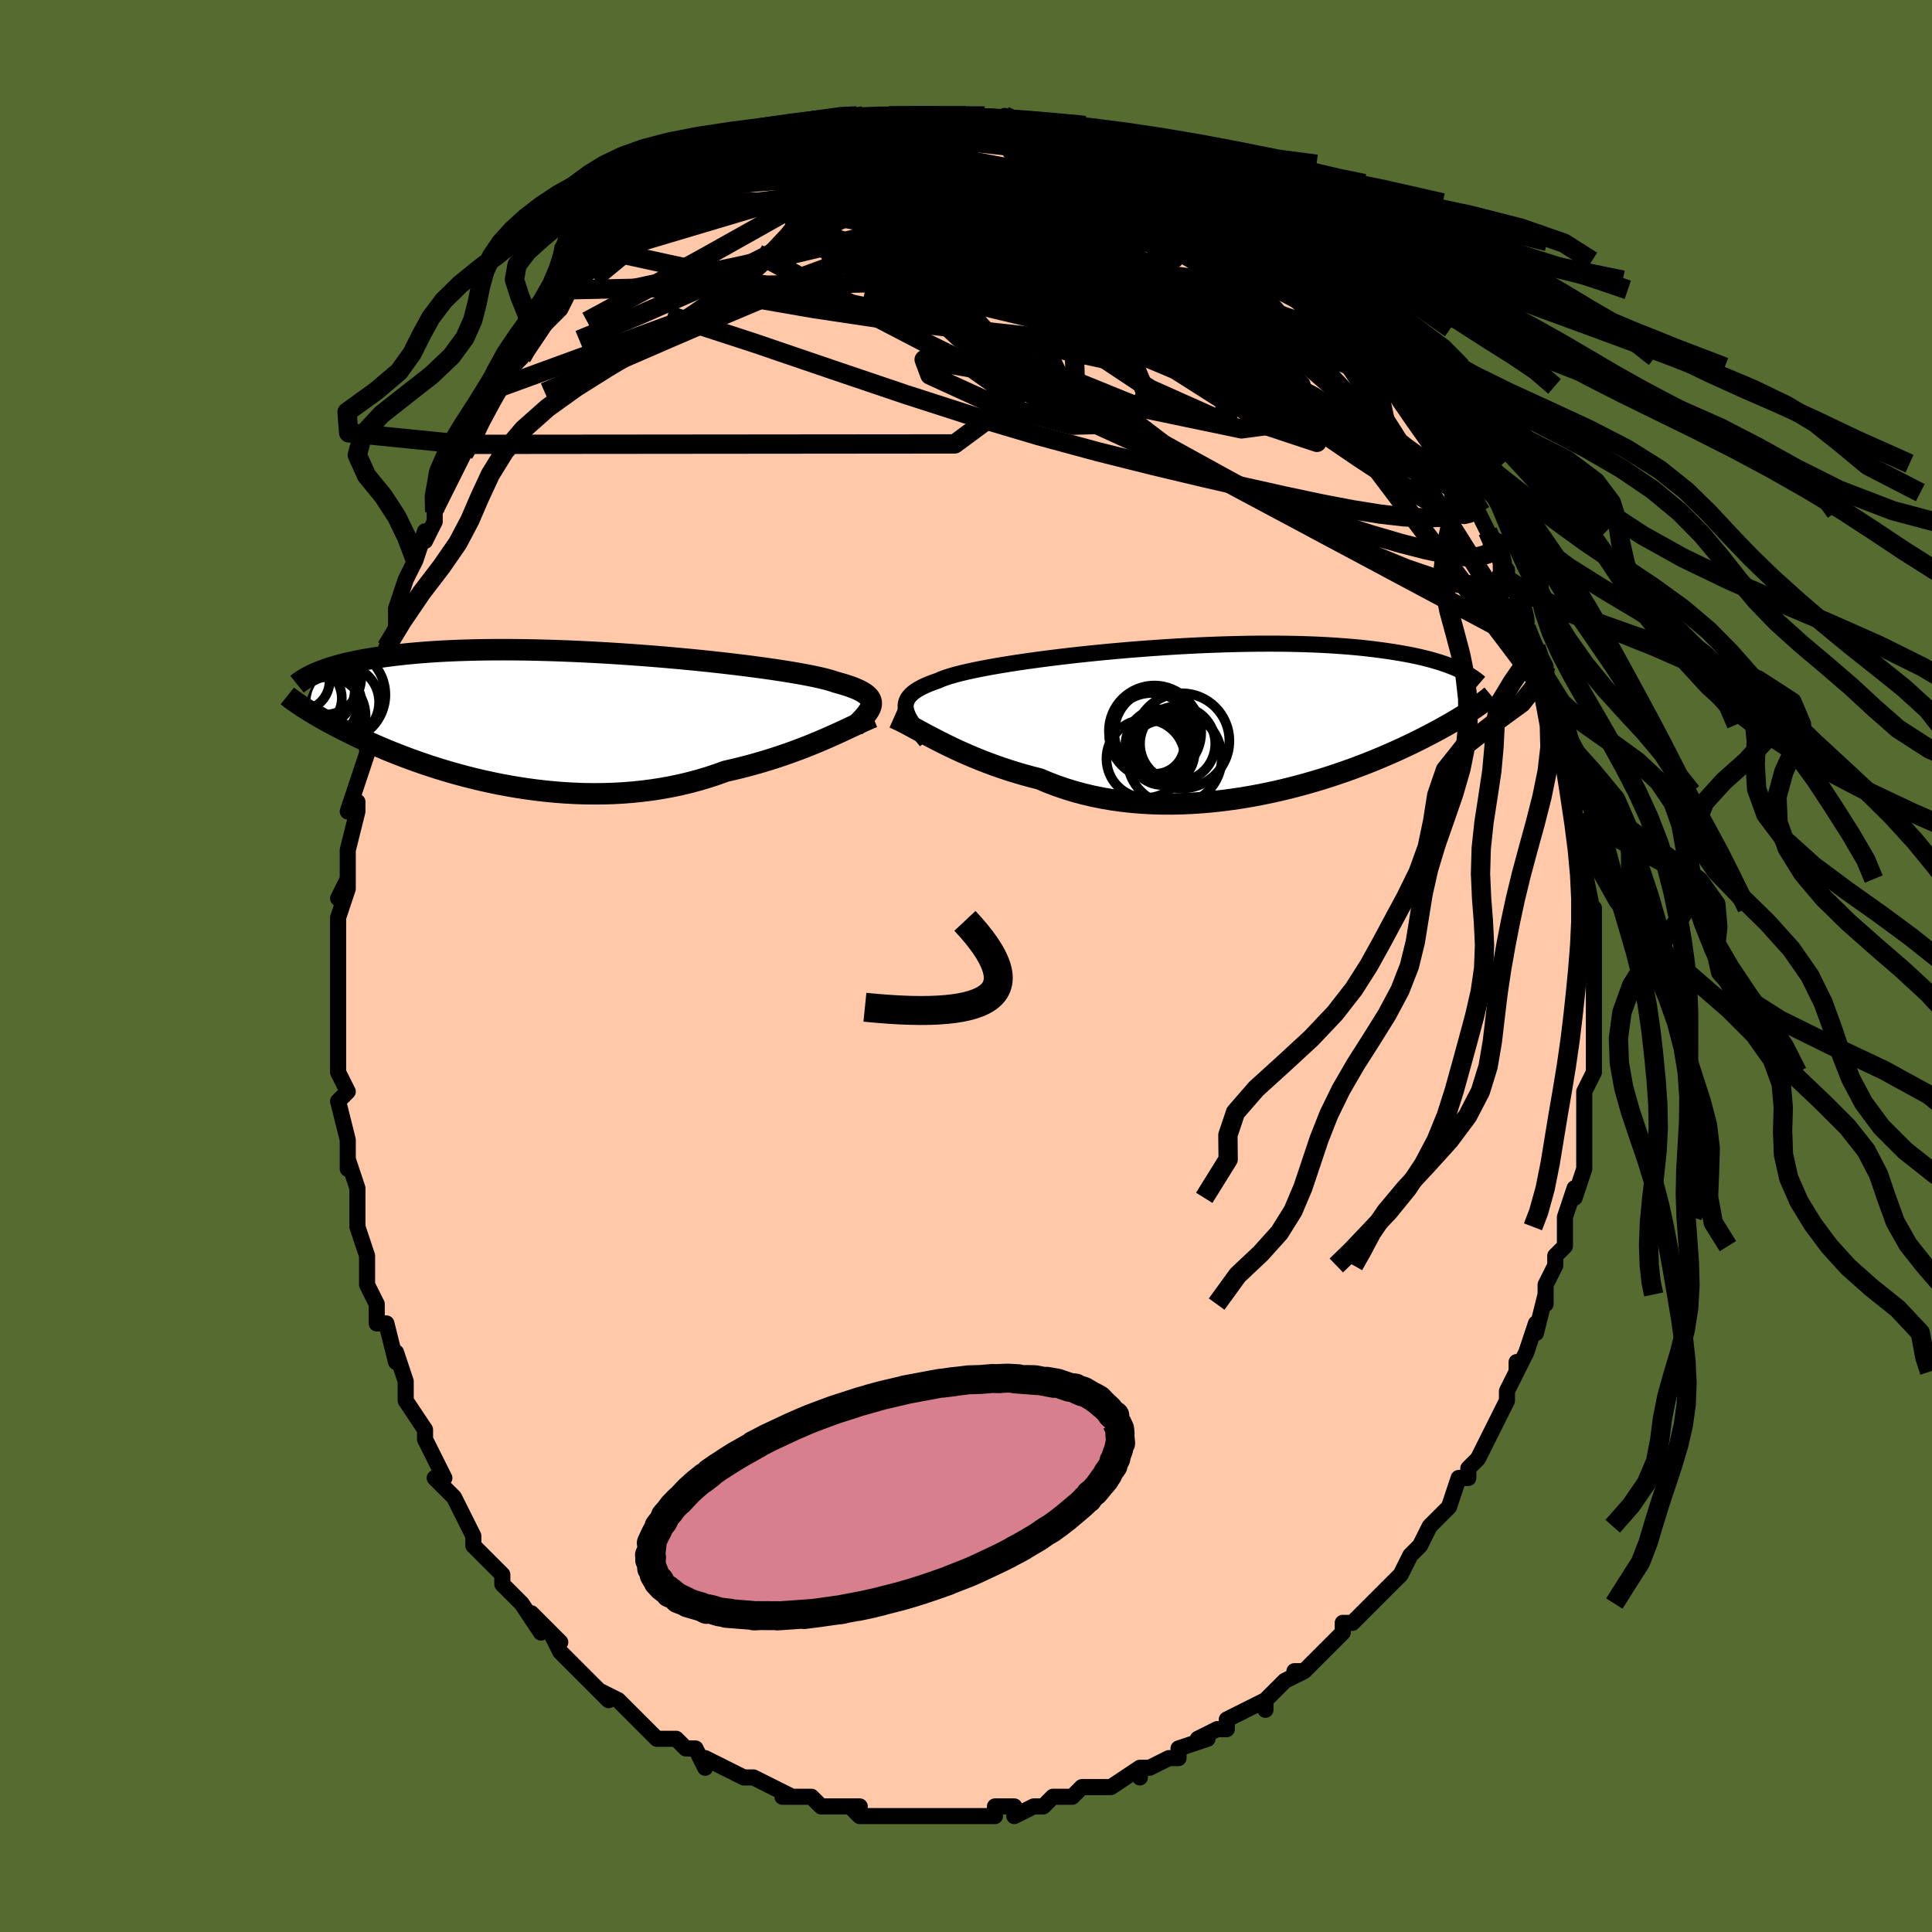 <svg viewBox="-100 -100 200 200" xmlns="http://www.w3.org/2000/svg" width="400" height="400" id="face-svg"><defs><clipPath id="leftEyeClipPath"><polyline points="33.335,-1.329,33.349,-1.512,33.329,-1.689,33.273,-1.862,33.182,-2.031,33.053,-2.195,32.888,-2.355,32.684,-2.512,32.443,-2.666,32.164,-2.818,31.847,-2.966,31.492,-3.112,31.099,-3.256,30.669,-3.398,30.202,-3.538,29.699,-3.676,29.341,-3.798,28.917,-3.923,28.426,-4.051,27.871,-4.181,27.252,-4.313,26.571,-4.447,25.831,-4.582,25.033,-4.719,24.181,-4.856,23.278,-4.993,22.326,-5.129,21.329,-5.265,20.291,-5.399,19.216,-5.531,18.106,-5.66,16.966,-5.787,15.8,-5.91,14.61,-6.028,13.402,-6.142,12.179,-6.251,10.945,-6.355,9.703,-6.452,8.457,-6.543,7.21,-6.628,5.966,-6.705,4.728,-6.775,3.499,-6.838,2.282,-6.892,1.08,-6.939,-0.105,-6.978,-1.27,-7.008,-2.413,-7.031,-3.532,-7.045,-4.625,-7.05,-5.691,-7.048,-6.728,-7.038,-7.735,-7.019,-8.71,-6.993,-9.654,-6.96,-10.566,-6.92,-11.445,-6.872,-12.291,-6.819,-13.105,-6.759,-13.887,-6.693,-14.637,-6.623,-15.356,-6.547,-16.045,-6.468,-16.706,-6.384,-17.34,-6.298,-17.948,-6.209,-18.532,-6.117,-19.089,-6.022,-19.622,-5.923,-20.129,-5.821,-20.613,-5.716,-21.073,-5.609,-21.51,-5.498,-21.925,-5.386,-22.319,-5.272,-22.691,-5.156,-23.044,-5.039,-23.377,-4.921,-23.691,-4.801,-23.987,-4.681,-25.502,-1.123,-25.294,-0.989,-25.077,-0.851,-24.848,-0.709,-24.609,-0.563,-24.359,-0.412,-24.097,-0.257,-23.823,-0.098,-23.536,0.066,-23.237,0.234,-22.924,0.407,-22.598,0.584,-22.258,0.766,-21.904,0.952,-21.535,1.142,-21.151,1.337,-20.752,1.537,-20.336,1.741,-19.904,1.949,-19.453,2.162,-18.983,2.38,-18.493,2.602,-17.984,2.828,-17.453,3.057,-16.901,3.29,-16.327,3.526,-15.731,3.763,-15.113,4.002,-14.472,4.243,-13.808,4.483,-13.121,4.723,-12.412,4.961,-11.681,5.198,-10.927,5.431,-10.152,5.659,-9.355,5.883,-8.537,6.101,-7.7,6.311,-6.842,6.513,-5.966,6.705,-5.072,6.887,-4.161,7.057,-3.234,7.214,-2.293,7.357,-1.338,7.485,-0.371,7.596,0.607,7.691,1.595,7.766,2.591,7.822,3.593,7.858,4.6,7.873,5.611,7.865,6.623,7.834,7.635,7.779,8.646,7.7,9.653,7.596,10.655,7.468,11.65,7.313,12.636,7.133,13.612,6.928,14.575,6.697,15.525,6.442,16.46,6.162,17.377,5.859,18.276,5.534,19.089,5.349,19.891,5.154,20.683,4.949,21.463,4.734,22.23,4.51,22.984,4.278,23.723,4.039,24.446,3.794,25.154,3.543,25.844,3.288,26.517,3.03,27.17,2.77,27.804,2.509,28.416,2.249,29.007,1.991"></polyline></clipPath><clipPath id="rightEyeClipPath"><polyline points="-32.777,-0.88,-32.821,-1.133,-32.829,-1.377,-32.8,-1.612,-32.734,-1.839,-32.631,-2.059,-32.489,-2.273,-32.308,-2.48,-32.088,-2.682,-31.829,-2.877,-31.531,-3.068,-31.194,-3.255,-30.818,-3.437,-30.404,-3.614,-29.952,-3.788,-29.463,-3.959,-29.122,-4.11,-28.713,-4.263,-28.238,-4.418,-27.696,-4.573,-27.09,-4.73,-26.42,-4.888,-25.69,-5.046,-24.901,-5.204,-24.057,-5.362,-23.16,-5.519,-22.215,-5.674,-21.223,-5.828,-20.188,-5.979,-19.116,-6.127,-18.008,-6.272,-16.869,-6.413,-15.702,-6.55,-14.513,-6.681,-13.303,-6.807,-12.078,-6.927,-10.841,-7.041,-9.596,-7.148,-8.346,-7.247,-7.095,-7.339,-5.846,-7.423,-4.602,-7.499,-3.367,-7.566,-2.144,-7.625,-0.935,-7.674,0.257,-7.715,1.429,-7.747,2.579,-7.769,3.706,-7.783,4.807,-7.787,5.881,-7.783,6.926,-7.769,7.941,-7.747,8.925,-7.717,9.878,-7.678,10.798,-7.631,11.685,-7.577,12.54,-7.516,13.363,-7.448,14.153,-7.374,14.912,-7.294,15.64,-7.208,16.338,-7.118,17.007,-7.025,17.65,-6.927,18.267,-6.827,18.859,-6.723,19.425,-6.616,19.966,-6.504,20.482,-6.389,20.974,-6.271,21.443,-6.149,21.889,-6.025,22.313,-5.898,22.715,-5.769,23.096,-5.639,23.457,-5.506,23.798,-5.372,24.121,-5.237,24.426,-5.101,26.275,-1.241,26.072,-1.102,25.858,-0.958,25.632,-0.809,25.394,-0.655,25.145,-0.496,24.883,-0.331,24.607,-0.162,24.318,0.013,24.015,0.194,23.698,0.38,23.365,0.571,23.017,0.768,22.653,0.97,22.273,1.177,21.877,1.39,21.464,1.608,21.033,1.832,20.584,2.062,20.114,2.297,19.624,2.537,19.112,2.783,18.577,3.034,18.02,3.289,17.439,3.549,16.834,3.812,16.204,4.079,15.55,4.347,14.872,4.618,14.168,4.889,13.44,5.16,12.688,5.43,11.911,5.698,11.11,5.963,10.287,6.224,9.441,6.479,8.572,6.728,7.683,6.969,6.774,7.201,5.846,7.423,4.899,7.633,3.936,7.83,2.958,8.013,1.966,8.181,0.962,8.331,-0.054,8.463,-1.078,8.576,-2.11,8.668,-3.148,8.737,-4.19,8.784,-5.233,8.807,-6.277,8.804,-7.318,8.775,-8.356,8.719,-9.388,8.635,-10.412,8.523,-11.426,8.382,-12.429,8.212,-13.417,8.013,-14.39,7.785,-15.346,7.527,-16.283,7.241,-17.199,6.927,-18.093,6.586,-18.963,6.219,-19.775,6.013,-20.574,5.795,-21.361,5.565,-22.134,5.324,-22.893,5.073,-23.637,4.812,-24.365,4.543,-25.077,4.266,-25.771,3.983,-26.448,3.695,-27.105,3.404,-27.744,3.109,-28.363,2.814,-28.961,2.519,-29.538,2.227"></polyline></clipPath><filter id="fuzzy"><feTurbulence id="turbulence" baseFrequency="0.05" numOctaves="3" type="noise" result="noise"></feTurbulence><feDisplacementMap in="SourceGraphic" in2="noise" scale="2"></feDisplacementMap></filter><linearGradient id="rainbowGradient" x1="0%" y1="0%" x2="100%" y2="0%"><stop offset="0%" style="stop-color: rgb(185, 55, 55);  stop-opacity: 1"></stop><stop offset="50%" style="stop-color: rgb(185, 55, 55);  stop-opacity: 1"></stop><stop offset="100%" style="stop-color: rgb(64, 224, 208);  stop-opacity: 1"></stop></linearGradient></defs><title>That&#39;s an ugly face</title><desc>CREATED BY XUAN TANG, MORE INFO AT TXSTC55.GITHUB.IO</desc><rect x="-100" y="-100" width="100%" height="100%" opacity="1" fill="rgb(85, 107, 47)"></rect><polyline id="faceContour" points="65,1,65,0,65,2,65,4,65,6,65,7,65,8,65,9,65,11,64,13,64,14,64,15,64,16,64,18,64,18,64,18,64,21,63,24,63,23,62,26,62,27,62,27,62,29,61,30,61,31,61,31,60,33,60,35,60,34,59,38,59,37,58,40,57,42,57,41,57,42,56,44,56,45,55,47,55,47,54,49,54,49,53,51,52,52,52,53,51,53,50,56,50,56,48,58,49,57,48,58,47,60,46,61,46,61,45,63,44,64,43,65,42,66,42,66,42,66,40,68,39,68,39,69,37,71,36,72,35,73,34,73,35,73,33,74,31,76,31,77,31,76,29,77,27,78,27,79,27,79,26,79,24,80,25,80,22,81,22,82,21,82,19,83,18,83,18,84,18,83,15,85,14,85,14,85,13,85,12,85,11,86,9,86,8,87,7,87,7,87,5,88,5,87,3,87,3,88,0,88,-1,88,0,88,-2,88,-2,88,-3,88,-6,88,-5,88,-6,88,-10,88,-10,88,-11,88,-12,87,-11,87,-14,87,-15,87,-16,86,-17,86,-19,86,-18,86,-20,85,-20,85,-22,84,-23,84,-23,84,-25,83,-25,83,-27,82,-27,83,-28,81,-29,81,-30,80,-32,80,-33,79,-33,79,-34,78,-35,77,-36,76,-38,75,-37,76,-39,74,-40,73,-40,73,-41,72,-42,71,-43,69,-42,70,-45,67,-44,69,-46,66,-47,65,-47,65,-48,64,-48,63,-49,62,-50,61,-51,60,-51,59,-51,59,-52,57,-53,55,-54,54,-55,53,-54,53,-56,49,-56,49,-56,48,-56,48,-58,45,-58,45,-58,43,-58,43,-59,40,-59,41,-60,37,-61,37,-61,36,-61,35,-62,33,-62,32,-62,30,-63,27,-63,27,-63,25,-63,26,-63,23,-64,20,-64,21,-64,20,-64,18,-65,14,-65,14,-64,13,-65,11,-65,9,-65,7,-65,8,-65,6,-65,4,-65,5,-65,1,-65,-1,-65,-2,-65,-3,-65,-5,-64,-8,-64,-9,-65,-7,-64,-9,-64,-11,-64,-12,-63,-16,-63,-17,-64,-16,-63,-19,-63,-19,-62,-22,-62,-23,-62,-23,-62,-25,-62,-26,-61,-28,-61,-29,-60,-31,-60,-33,-60,-33,-59,-35,-59,-35,-59,-37,-58,-40,-57,-42,-57,-42,-56,-45,-56,-44,-55,-46,-55,-47,-54,-49,-55,-47,-53,-51,-52,-53,-52,-54,-51,-54,-51,-54,-51,-56,-50,-58,-49,-59,-48,-60,-47,-62,-46,-63,-46,-63,-46,-63,-46,-64,-45,-65,-44,-66,-42,-68,-41,-70,-41,-70,-41,-70,-39,-72,-38,-72,-38,-73,-37,-74,-37,-74,-36,-74,-34,-76,-34,-77,-33,-77,-31,-79,-31,-79,-29,-80,-31,-79,-29,-80,-28,-81,-26,-82,-26,-82,-26,-82,-25,-83,-23,-84,-23,-83,-22,-84,-20,-85,-20,-85,-18,-86,-18,-86,-17,-86,-15,-86,-15,-86,-13,-87,-12,-87,-13,-87,-10,-87,-10,-87,-8,-88,-7,-88,-7,-88,-5,-88,-6,-88,-3,-88,-3,-88,-1,-88,0,-88,0,-88,1,-88,3,-87,4,-88,3,-87,5,-87,6,-87,8,-87,8,-87,7,-87,9,-87,11,-86,12,-85,13,-85,13,-85,14,-85,15,-84,17,-83,18,-83,18,-83,19,-82,21,-81,21,-81,22,-81,22,-81,25,-79,26,-79,26,-78,26,-78,27,-77,28,-77,29,-76,31,-75,32,-74,32,-73,33,-72,33,-73,36,-71,36,-71,36,-70,38,-68,38,-68,39,-67,40,-66,41,-65,42,-64,42,-63,43,-62,43,-62,44,-62,45,-60,46,-58,47,-58,47,-58,47,-57,48,-55,48,-55,50,-52,50,-52,50,-52,52,-49,52,-49,53,-47,54,-45,54,-45,55,-43,55,-44,56,-40,56,-41,56,-39,57,-39,58,-36,58,-36,58,-35,59,-33,60,-31,60,-29,60,-29,61,-27,61,-27,62,-24,62,-25,62,-23,62,-22,62,-22,62,-21,63,-19,63,-18,63,-15,64,-12,64,-15,64,-11,64,-12,64,-9,64,-10,65,-5,65,-6,65,-3,65,-4,65,-1,65,1,65,0" fill="#ffc9a9" stroke="black" stroke-width="1.667" stroke-linejoin="round" filter="url(#fuzzy)"></polyline><g transform="translate(26.58 -25.584)"><polyline id="rightCountour" points="-32.777,-0.88,-32.821,-1.133,-32.829,-1.377,-32.8,-1.612,-32.734,-1.839,-32.631,-2.059,-32.489,-2.273,-32.308,-2.48,-32.088,-2.682,-31.829,-2.877,-31.531,-3.068,-31.194,-3.255,-30.818,-3.437,-30.404,-3.614,-29.952,-3.788,-29.463,-3.959,-29.122,-4.11,-28.713,-4.263,-28.238,-4.418,-27.696,-4.573,-27.09,-4.73,-26.42,-4.888,-25.69,-5.046,-24.901,-5.204,-24.057,-5.362,-23.16,-5.519,-22.215,-5.674,-21.223,-5.828,-20.188,-5.979,-19.116,-6.127,-18.008,-6.272,-16.869,-6.413,-15.702,-6.55,-14.513,-6.681,-13.303,-6.807,-12.078,-6.927,-10.841,-7.041,-9.596,-7.148,-8.346,-7.247,-7.095,-7.339,-5.846,-7.423,-4.602,-7.499,-3.367,-7.566,-2.144,-7.625,-0.935,-7.674,0.257,-7.715,1.429,-7.747,2.579,-7.769,3.706,-7.783,4.807,-7.787,5.881,-7.783,6.926,-7.769,7.941,-7.747,8.925,-7.717,9.878,-7.678,10.798,-7.631,11.685,-7.577,12.54,-7.516,13.363,-7.448,14.153,-7.374,14.912,-7.294,15.64,-7.208,16.338,-7.118,17.007,-7.025,17.65,-6.927,18.267,-6.827,18.859,-6.723,19.425,-6.616,19.966,-6.504,20.482,-6.389,20.974,-6.271,21.443,-6.149,21.889,-6.025,22.313,-5.898,22.715,-5.769,23.096,-5.639,23.457,-5.506,23.798,-5.372,24.121,-5.237,24.426,-5.101,26.275,-1.241,26.072,-1.102,25.858,-0.958,25.632,-0.809,25.394,-0.655,25.145,-0.496,24.883,-0.331,24.607,-0.162,24.318,0.013,24.015,0.194,23.698,0.38,23.365,0.571,23.017,0.768,22.653,0.97,22.273,1.177,21.877,1.39,21.464,1.608,21.033,1.832,20.584,2.062,20.114,2.297,19.624,2.537,19.112,2.783,18.577,3.034,18.02,3.289,17.439,3.549,16.834,3.812,16.204,4.079,15.55,4.347,14.872,4.618,14.168,4.889,13.44,5.16,12.688,5.43,11.911,5.698,11.11,5.963,10.287,6.224,9.441,6.479,8.572,6.728,7.683,6.969,6.774,7.201,5.846,7.423,4.899,7.633,3.936,7.83,2.958,8.013,1.966,8.181,0.962,8.331,-0.054,8.463,-1.078,8.576,-2.11,8.668,-3.148,8.737,-4.19,8.784,-5.233,8.807,-6.277,8.804,-7.318,8.775,-8.356,8.719,-9.388,8.635,-10.412,8.523,-11.426,8.382,-12.429,8.212,-13.417,8.013,-14.39,7.785,-15.346,7.527,-16.283,7.241,-17.199,6.927,-18.093,6.586,-18.963,6.219,-19.775,6.013,-20.574,5.795,-21.361,5.565,-22.134,5.324,-22.893,5.073,-23.637,4.812,-24.365,4.543,-25.077,4.266,-25.771,3.983,-26.448,3.695,-27.105,3.404,-27.744,3.109,-28.363,2.814,-28.961,2.519,-29.538,2.227" fill="white" stroke="white" stroke-width="0" stroke-linejoin="round" filter="url(#fuzzy)"></polyline></g><g transform="translate(-43.153 -25.696)"><polyline id="leftCountour" points="33.335,-1.329,33.349,-1.512,33.329,-1.689,33.273,-1.862,33.182,-2.031,33.053,-2.195,32.888,-2.355,32.684,-2.512,32.443,-2.666,32.164,-2.818,31.847,-2.966,31.492,-3.112,31.099,-3.256,30.669,-3.398,30.202,-3.538,29.699,-3.676,29.341,-3.798,28.917,-3.923,28.426,-4.051,27.871,-4.181,27.252,-4.313,26.571,-4.447,25.831,-4.582,25.033,-4.719,24.181,-4.856,23.278,-4.993,22.326,-5.129,21.329,-5.265,20.291,-5.399,19.216,-5.531,18.106,-5.66,16.966,-5.787,15.8,-5.91,14.61,-6.028,13.402,-6.142,12.179,-6.251,10.945,-6.355,9.703,-6.452,8.457,-6.543,7.21,-6.628,5.966,-6.705,4.728,-6.775,3.499,-6.838,2.282,-6.892,1.08,-6.939,-0.105,-6.978,-1.27,-7.008,-2.413,-7.031,-3.532,-7.045,-4.625,-7.05,-5.691,-7.048,-6.728,-7.038,-7.735,-7.019,-8.71,-6.993,-9.654,-6.96,-10.566,-6.92,-11.445,-6.872,-12.291,-6.819,-13.105,-6.759,-13.887,-6.693,-14.637,-6.623,-15.356,-6.547,-16.045,-6.468,-16.706,-6.384,-17.34,-6.298,-17.948,-6.209,-18.532,-6.117,-19.089,-6.022,-19.622,-5.923,-20.129,-5.821,-20.613,-5.716,-21.073,-5.609,-21.51,-5.498,-21.925,-5.386,-22.319,-5.272,-22.691,-5.156,-23.044,-5.039,-23.377,-4.921,-23.691,-4.801,-23.987,-4.681,-25.502,-1.123,-25.294,-0.989,-25.077,-0.851,-24.848,-0.709,-24.609,-0.563,-24.359,-0.412,-24.097,-0.257,-23.823,-0.098,-23.536,0.066,-23.237,0.234,-22.924,0.407,-22.598,0.584,-22.258,0.766,-21.904,0.952,-21.535,1.142,-21.151,1.337,-20.752,1.537,-20.336,1.741,-19.904,1.949,-19.453,2.162,-18.983,2.38,-18.493,2.602,-17.984,2.828,-17.453,3.057,-16.901,3.29,-16.327,3.526,-15.731,3.763,-15.113,4.002,-14.472,4.243,-13.808,4.483,-13.121,4.723,-12.412,4.961,-11.681,5.198,-10.927,5.431,-10.152,5.659,-9.355,5.883,-8.537,6.101,-7.7,6.311,-6.842,6.513,-5.966,6.705,-5.072,6.887,-4.161,7.057,-3.234,7.214,-2.293,7.357,-1.338,7.485,-0.371,7.596,0.607,7.691,1.595,7.766,2.591,7.822,3.593,7.858,4.6,7.873,5.611,7.865,6.623,7.834,7.635,7.779,8.646,7.7,9.653,7.596,10.655,7.468,11.65,7.313,12.636,7.133,13.612,6.928,14.575,6.697,15.525,6.442,16.46,6.162,17.377,5.859,18.276,5.534,19.089,5.349,19.891,5.154,20.683,4.949,21.463,4.734,22.23,4.51,22.984,4.278,23.723,4.039,24.446,3.794,25.154,3.543,25.844,3.288,26.517,3.03,27.17,2.77,27.804,2.509,28.416,2.249,29.007,1.991" fill="white" stroke="white" stroke-width="0" stroke-linejoin="round" filter="url(#fuzzy)"></polyline></g><g transform="translate(26.58 -25.584)"><polyline id="rightUpper" points="-30.696,2.32,-31.01,1.931,-31.307,1.56,-31.584,1.206,-31.838,0.869,-32.067,0.545,-32.27,0.236,-32.444,-0.06,-32.587,-0.345,-32.699,-0.618,-32.777,-0.88,-32.821,-1.133,-32.829,-1.377,-32.8,-1.612,-32.734,-1.839,-32.631,-2.059,-32.489,-2.273,-32.308,-2.48,-32.088,-2.682,-31.829,-2.877,-31.531,-3.068,-31.194,-3.255,-30.818,-3.437,-30.404,-3.614,-29.952,-3.788,-29.463,-3.959,-29.122,-4.11,-28.713,-4.263,-28.238,-4.418,-27.696,-4.573,-27.09,-4.73,-26.42,-4.888,-25.69,-5.046,-24.901,-5.204,-24.057,-5.362,-23.16,-5.519,-22.215,-5.674,-21.223,-5.828,-20.188,-5.979,-19.116,-6.127,-18.008,-6.272,-16.869,-6.413,-15.702,-6.55,-14.513,-6.681,-13.303,-6.807,-12.078,-6.927,-10.841,-7.041,-9.596,-7.148,-8.346,-7.247,-7.095,-7.339,-5.846,-7.423,-4.602,-7.499,-3.367,-7.566,-2.144,-7.625,-0.935,-7.674,0.257,-7.715,1.429,-7.747,2.579,-7.769,3.706,-7.783,4.807,-7.787,5.881,-7.783,6.926,-7.769,7.941,-7.747,8.925,-7.717,9.878,-7.678,10.798,-7.631,11.685,-7.577,12.54,-7.516,13.363,-7.448,14.153,-7.374,14.912,-7.294,15.64,-7.208,16.338,-7.118,17.007,-7.025,17.65,-6.927,18.267,-6.827,18.859,-6.723,19.425,-6.616,19.966,-6.504,20.482,-6.389,20.974,-6.271,21.443,-6.149,21.889,-6.025,22.313,-5.898,22.715,-5.769,23.096,-5.639,23.457,-5.506,23.798,-5.372,24.121,-5.237,24.426,-5.101,24.713,-4.964,24.984,-4.826,25.238,-4.688,25.477,-4.55,25.702,-4.412,25.912,-4.274,26.108,-4.136,26.292,-3.998,26.463,-3.861,26.622,-3.724" fill="none" stroke="black" stroke-width="1.667" stroke-linejoin="round" filter="url(#fuzzy)"></polyline><polyline id="rightLower" points="-34.047,-0.116,-33.706,0.035,-33.339,0.212,-32.948,0.411,-32.531,0.631,-32.091,0.867,-31.627,1.119,-31.139,1.383,-30.628,1.657,-30.094,1.939,-29.538,2.227,-28.961,2.519,-28.363,2.814,-27.744,3.109,-27.105,3.404,-26.448,3.695,-25.771,3.983,-25.077,4.266,-24.365,4.543,-23.637,4.812,-22.893,5.073,-22.134,5.324,-21.361,5.565,-20.574,5.795,-19.775,6.013,-18.963,6.219,-18.093,6.586,-17.199,6.927,-16.283,7.241,-15.346,7.527,-14.39,7.785,-13.417,8.013,-12.429,8.212,-11.426,8.382,-10.412,8.523,-9.388,8.635,-8.356,8.719,-7.318,8.775,-6.277,8.804,-5.233,8.807,-4.19,8.784,-3.148,8.737,-2.11,8.668,-1.078,8.576,-0.054,8.463,0.962,8.331,1.966,8.181,2.958,8.013,3.936,7.83,4.899,7.633,5.846,7.423,6.774,7.201,7.683,6.969,8.572,6.728,9.441,6.479,10.287,6.224,11.11,5.963,11.911,5.698,12.688,5.43,13.44,5.16,14.168,4.889,14.872,4.618,15.55,4.347,16.204,4.079,16.834,3.812,17.439,3.549,18.02,3.289,18.577,3.034,19.112,2.783,19.624,2.537,20.114,2.297,20.584,2.062,21.033,1.832,21.464,1.608,21.877,1.39,22.273,1.177,22.653,0.97,23.017,0.768,23.365,0.571,23.698,0.38,24.015,0.194,24.318,0.013,24.607,-0.162,24.883,-0.331,25.145,-0.496,25.394,-0.655,25.632,-0.809,25.858,-0.958,26.072,-1.102,26.275,-1.241,26.469,-1.376,26.652,-1.506,26.826,-1.631,26.99,-1.752,27.146,-1.869,27.293,-1.982,27.433,-2.091,27.564,-2.196,27.688,-2.298,27.805,-2.396" fill="none" stroke="black" stroke-width="2.222" stroke-linejoin="round" filter="url(#fuzzy)"></polyline><!--[--><circle r="4.894" cx="-4.999" cy="4.055" stroke="black" fill="none" stroke-width="1" filter="url(#fuzzy)" clip-path="url(#rightEyeClipPath)"></circle><circle r="3.338" cx="-6.581" cy="2.351" stroke="black" fill="none" stroke-width="1" filter="url(#fuzzy)" clip-path="url(#rightEyeClipPath)"></circle><circle r="4.701" cx="-7.083" cy="1.253" stroke="black" fill="none" stroke-width="1" filter="url(#fuzzy)" clip-path="url(#rightEyeClipPath)"></circle><circle r="4.498" cx="-6.73" cy="1.404" stroke="black" fill="none" stroke-width="1" filter="url(#fuzzy)" clip-path="url(#rightEyeClipPath)"></circle><circle r="3.339" cx="-6.261" cy="3.509" stroke="black" fill="none" stroke-width="1" filter="url(#fuzzy)" clip-path="url(#rightEyeClipPath)"></circle><circle r="3.896" cx="-4.67" cy="2.587" stroke="black" fill="none" stroke-width="1" filter="url(#fuzzy)" clip-path="url(#rightEyeClipPath)"></circle><circle r="4.388" cx="-7.359" cy="1.71" stroke="black" fill="none" stroke-width="1" filter="url(#fuzzy)" clip-path="url(#rightEyeClipPath)"></circle><circle r="4.064" cx="-7.975" cy="4.118" stroke="black" fill="none" stroke-width="1" filter="url(#fuzzy)" clip-path="url(#rightEyeClipPath)"></circle><circle r="4.924" cx="-4.24" cy="2.277" stroke="black" fill="none" stroke-width="1" filter="url(#fuzzy)" clip-path="url(#rightEyeClipPath)"></circle><circle r="3.05" cx="-7.024" cy="2.643" stroke="black" fill="none" stroke-width="1" filter="url(#fuzzy)" clip-path="url(#rightEyeClipPath)"></circle><!--]--></g><g transform="translate(-43.153 -25.696)"><polyline id="leftUpper" points="31.624,0.923,31.895,0.653,32.15,0.395,32.386,0.148,32.602,-0.088,32.793,-0.315,32.96,-0.533,33.099,-0.742,33.209,-0.945,33.288,-1.14,33.335,-1.329,33.349,-1.512,33.329,-1.689,33.273,-1.862,33.182,-2.031,33.053,-2.195,32.888,-2.355,32.684,-2.512,32.443,-2.666,32.164,-2.818,31.847,-2.966,31.492,-3.112,31.099,-3.256,30.669,-3.398,30.202,-3.538,29.699,-3.676,29.341,-3.798,28.917,-3.923,28.426,-4.051,27.871,-4.181,27.252,-4.313,26.571,-4.447,25.831,-4.582,25.033,-4.719,24.181,-4.856,23.278,-4.993,22.326,-5.129,21.329,-5.265,20.291,-5.399,19.216,-5.531,18.106,-5.66,16.966,-5.787,15.8,-5.91,14.61,-6.028,13.402,-6.142,12.179,-6.251,10.945,-6.355,9.703,-6.452,8.457,-6.543,7.21,-6.628,5.966,-6.705,4.728,-6.775,3.499,-6.838,2.282,-6.892,1.08,-6.939,-0.105,-6.978,-1.27,-7.008,-2.413,-7.031,-3.532,-7.045,-4.625,-7.05,-5.691,-7.048,-6.728,-7.038,-7.735,-7.019,-8.71,-6.993,-9.654,-6.96,-10.566,-6.92,-11.445,-6.872,-12.291,-6.819,-13.105,-6.759,-13.887,-6.693,-14.637,-6.623,-15.356,-6.547,-16.045,-6.468,-16.706,-6.384,-17.34,-6.298,-17.948,-6.209,-18.532,-6.117,-19.089,-6.022,-19.622,-5.923,-20.129,-5.821,-20.613,-5.716,-21.073,-5.609,-21.51,-5.498,-21.925,-5.386,-22.319,-5.272,-22.691,-5.156,-23.044,-5.039,-23.377,-4.921,-23.691,-4.801,-23.987,-4.681,-24.265,-4.56,-24.527,-4.439,-24.773,-4.318,-25.003,-4.196,-25.219,-4.075,-25.42,-3.954,-25.608,-3.833,-25.783,-3.712,-25.945,-3.592,-26.095,-3.472" fill="none" stroke="black" stroke-width="2.222" stroke-linejoin="round" filter="url(#fuzzy)"></polyline><polyline id="leftLower" points="33.533,-0.067,33.207,0.065,32.851,0.22,32.465,0.395,32.05,0.587,31.607,0.795,31.138,1.015,30.642,1.247,30.121,1.489,29.576,1.737,29.007,1.991,28.416,2.249,27.804,2.509,27.17,2.77,26.517,3.03,25.844,3.288,25.154,3.543,24.446,3.794,23.723,4.039,22.984,4.278,22.23,4.51,21.463,4.734,20.683,4.949,19.891,5.154,19.089,5.349,18.276,5.534,17.377,5.859,16.46,6.162,15.525,6.442,14.575,6.697,13.612,6.928,12.636,7.133,11.65,7.313,10.655,7.468,9.653,7.596,8.646,7.7,7.635,7.779,6.623,7.834,5.611,7.865,4.6,7.873,3.593,7.858,2.591,7.822,1.595,7.766,0.607,7.691,-0.371,7.596,-1.338,7.485,-2.293,7.357,-3.234,7.214,-4.161,7.057,-5.072,6.887,-5.966,6.705,-6.842,6.513,-7.7,6.311,-8.537,6.101,-9.355,5.883,-10.152,5.659,-10.927,5.431,-11.681,5.198,-12.412,4.961,-13.121,4.723,-13.808,4.483,-14.472,4.243,-15.113,4.002,-15.731,3.763,-16.327,3.526,-16.901,3.29,-17.453,3.057,-17.984,2.828,-18.493,2.602,-18.983,2.38,-19.453,2.162,-19.904,1.949,-20.336,1.741,-20.752,1.537,-21.151,1.337,-21.535,1.142,-21.904,0.952,-22.258,0.766,-22.598,0.584,-22.924,0.407,-23.237,0.234,-23.536,0.066,-23.823,-0.098,-24.097,-0.257,-24.359,-0.412,-24.609,-0.563,-24.848,-0.709,-25.077,-0.851,-25.294,-0.989,-25.502,-1.123,-25.7,-1.253,-25.889,-1.379,-26.068,-1.502,-26.24,-1.62,-26.402,-1.736,-26.557,-1.848,-26.704,-1.956,-26.843,-2.061,-26.976,-2.163,-27.101,-2.263" fill="none" stroke="black" stroke-width="2.222" stroke-linejoin="round" filter="url(#fuzzy)"></polyline><!--[--><circle r="3.215" cx="-24.677" cy="-2.024" stroke="black" fill="none" stroke-width="1" filter="url(#fuzzy)" clip-path="url(#leftEyeClipPath)"></circle><circle r="3.978" cx="-23.232" cy="-0.494" stroke="black" fill="none" stroke-width="1" filter="url(#fuzzy)" clip-path="url(#leftEyeClipPath)"></circle><circle r="3.891" cx="-23.339" cy="-4.194" stroke="black" fill="none" stroke-width="1" filter="url(#fuzzy)" clip-path="url(#leftEyeClipPath)"></circle><circle r="4.148" cx="-23.923" cy="-1.597" stroke="black" fill="none" stroke-width="1" filter="url(#fuzzy)" clip-path="url(#leftEyeClipPath)"></circle><circle r="3.982" cx="-22.984" cy="-0.221" stroke="black" fill="none" stroke-width="1" filter="url(#fuzzy)" clip-path="url(#leftEyeClipPath)"></circle><circle r="4.792" cx="-21.745" cy="-2.384" stroke="black" fill="none" stroke-width="1" filter="url(#fuzzy)" clip-path="url(#leftEyeClipPath)"></circle><circle r="3.826" cx="-23.941" cy="-2.917" stroke="black" fill="none" stroke-width="1" filter="url(#fuzzy)" clip-path="url(#leftEyeClipPath)"></circle><circle r="3.057" cx="-25.786" cy="-3.816" stroke="black" fill="none" stroke-width="1" filter="url(#fuzzy)" clip-path="url(#leftEyeClipPath)"></circle><circle r="4.491" cx="-23.846" cy="-1.115" stroke="black" fill="none" stroke-width="1" filter="url(#fuzzy)" clip-path="url(#leftEyeClipPath)"></circle><circle r="3.807" cx="-21.406" cy="-1.619" stroke="black" fill="none" stroke-width="1" filter="url(#fuzzy)" clip-path="url(#leftEyeClipPath)"></circle><!--]--></g><g id="hairs"><!--[--><polyline points="13,-85,14.044,-84.673,15.248,-84.072,16.42,-83.5,17.46,-82.999,18.379,-82.538,19.205,-82.109,19.941,-81.729,20.578,-81.41,21.101,-81.15,21.483,-80.943,21.685,-80.792,21.661,-80.716,21.382,-80.74,20.84,-80.884,20.039,-81.165,18.971,-81.594,17.612,-82.176,15.948,-82.903,14.017,-83.747,11.883,-84.688,9.438,-85.75" fill="none" stroke="rgb(0, 0, 0)" stroke-width="2" stroke-linejoin="round" filter="url(#fuzzy)"></polyline><polyline points="55,-44,55.523,-41.697,55.543,-40.769,55.33,-40.205,54.898,-39.789,54.188,-39.519,53.161,-39.413,51.802,-39.487,50.099,-39.765,48.03,-40.296,45.571,-41.131,42.705,-42.309,39.419,-43.844,35.7,-45.724,31.53,-47.932,26.887,-50.452,21.757,-53.275,16.141,-56.401,10.055,-59.83,3.516,-63.549,-3.451,-67.541,-10.786,-71.83,-18.347,-76.567" fill="none" stroke="rgb(0, 0, 0)" stroke-width="2" stroke-linejoin="round" filter="url(#fuzzy)"></polyline><polyline points="54,-45,54.514,-43.849,54.453,-43.144,53.939,-42.629,53.005,-42.372,51.669,-42.371,49.913,-42.603,47.701,-43.061,44.998,-43.754,41.785,-44.695,38.048,-45.907,33.772,-47.431,28.937,-49.31,23.518,-51.579,17.487,-54.241,10.824,-57.284,3.541,-60.715,-4.305,-64.58,-12.663,-68.927,-21.585,-73.724" fill="none" stroke="rgb(0, 0, 0)" stroke-width="2" stroke-linejoin="round" filter="url(#fuzzy)"></polyline><polyline points="14,-85,15.168,-84.132,16.279,-83.537,17.12,-83.116,17.754,-82.75,18.239,-82.408,18.582,-82.11,18.768,-81.864,18.784,-81.66,18.609,-81.48,18.208,-81.325,17.535,-81.207,16.558,-81.143,15.262,-81.143,13.654,-81.207,11.743,-81.331,9.526,-81.516,6.975,-81.771,4.041,-82.11,0.664,-82.553,-3.205,-83.126,-7.591,-83.872,-12.52,-84.829" fill="none" stroke="rgb(0, 0, 0)" stroke-width="2" stroke-linejoin="round" filter="url(#fuzzy)"></polyline><polyline points="33,-72,33.541,-72.181,34.025,-71.774,33.895,-71.305,33.165,-70.909,31.89,-70.659,30.07,-70.595,27.671,-70.722,24.638,-71.029,20.91,-71.518,16.429,-72.217,11.157,-73.165,5.081,-74.384,-1.777,-75.862,-9.332,-77.568,-17.431,-79.552" fill="none" stroke="rgb(0, 0, 0)" stroke-width="2" stroke-linejoin="round" filter="url(#fuzzy)"></polyline><polyline points="-28,-81,-26.546,-81.637,-25.327,-82.013,-23.821,-82.399,-21.907,-82.835,-19.651,-83.285,-17.146,-83.735,-14.468,-84.195,-11.693,-84.677,-8.912,-85.177,-6.204,-85.672,-3.586,-86.121,-0.98,-86.477,1.696,-86.716,4.271,-86.869" fill="none" stroke="rgb(0, 0, 0)" stroke-width="2" stroke-linejoin="round" filter="url(#fuzzy)"></polyline><polyline points="0,-88,1.157,-87.807,2.197,-87.597,2.932,-87.435,3.493,-87.29,3.963,-87.162,4.309,-87.051,4.468,-86.939,4.409,-86.797,4.139,-86.6,3.671,-86.336,2.987,-86.01,2.038,-85.638,0.769,-85.238,-0.855,-84.82,-2.844,-84.385,-5.197,-83.932,-7.919,-83.466,-11.025,-82.996,-14.509,-82.533,-18.342,-82.095,-22.628,-81.66" fill="none" stroke="rgb(0, 0, 0)" stroke-width="2" stroke-linejoin="round" filter="url(#fuzzy)"></polyline><polyline points="38,-68,38.855,-67.073,39.458,-66.215,39.733,-65.446,39.649,-64.801,39.223,-64.305,38.496,-63.943,37.495,-63.675,36.219,-63.465,34.638,-63.308,32.709,-63.221,30.395,-63.224,27.683,-63.325,24.576,-63.517,21.081,-63.786,17.192,-64.125,12.882,-64.534,8.121,-65.019,2.883,-65.587,-2.842,-66.253,-9.049,-67.054,-15.715,-68.05,-22.803,-69.276,-30.274,-70.655" fill="none" stroke="rgb(0, 0, 0)" stroke-width="2" stroke-linejoin="round" filter="url(#fuzzy)"></polyline><polyline points="57,-39,57.581,-37.143,57.777,-36.233,57.852,-35.581,57.824,-35.101,57.611,-34.94,57.142,-35.257,56.382,-36.143,55.318,-37.622,53.933,-39.703,52.199,-42.404,50.084,-45.764,47.564,-49.818,44.614,-54.576,41.167,-60.014,37.148,-66.019" fill="none" stroke="rgb(0, 0, 0)" stroke-width="2" stroke-linejoin="round" filter="url(#fuzzy)"></polyline><polyline points="15,-84,16.622,-83.251,17.954,-82.563,19.325,-81.68,20.873,-80.591,22.574,-79.378,24.37,-78.104,26.224,-76.787,28.117,-75.417,30.006,-73.996,31.824,-72.554,33.509,-71.157,35.038,-69.884,36.412,-68.806,37.597,-67.958,38.491,-67.349" fill="none" stroke="rgb(0, 0, 0)" stroke-width="2" stroke-linejoin="round" filter="url(#fuzzy)"></polyline><polyline points="-31,-79,-29.232,-79.908,-27.551,-80.629,-25.916,-81.107,-24.25,-81.404,-22.439,-81.594,-20.41,-81.722,-18.158,-81.807,-15.71,-81.86,-13.111,-81.887,-10.401,-81.882,-7.614,-81.83,-4.776,-81.717,-1.904,-81.543,0.981,-81.331,3.85,-81.11,6.664,-80.905,9.389,-80.718,12.026,-80.526,14.617,-80.301,17.241,-80.037,19.947,-79.758,22.656,-79.473" fill="none" stroke="rgb(0, 0, 0)" stroke-width="2" stroke-linejoin="round" filter="url(#fuzzy)"></polyline><polyline points="-34,-77,-32.844,-77.515,-31.725,-78.297,-30.84,-78.932,-30.143,-79.41,-29.529,-79.815,-28.929,-80.202,-28.358,-80.566,-27.886,-80.861,-27.587,-81.034,-27.511,-81.04,-27.684,-80.843,-28.127,-80.413,-28.871,-79.729,-29.954,-78.795,-31.405,-77.651,-33.216,-76.356,-35.354,-74.908" fill="none" stroke="rgb(0, 0, 0)" stroke-width="2" stroke-linejoin="round" filter="url(#fuzzy)"></polyline><polyline points="5,-87,6.034,-86.979,6.684,-86.897,6.925,-86.708,7.005,-86.359,7.017,-85.836,6.899,-85.172,6.539,-84.412,5.868,-83.581,4.864,-82.671,3.532,-81.653,1.867,-80.503,-0.153,-79.209,-2.552,-77.783,-5.339,-76.25,-8.51,-74.64,-12.06,-72.971,-16.008,-71.234,-20.4,-69.375,-25.299,-67.307,-30.767,-64.953,-36.859,-62.308,-43.614,-59.395" fill="none" stroke="rgb(0, 0, 0)" stroke-width="2" stroke-linejoin="round" filter="url(#fuzzy)"></polyline><polyline points="43,-62,43.173,-61.948,43.395,-61.614,43.372,-61.211,42.923,-61.056,41.949,-61.281,40.422,-61.864,38.363,-62.739,35.796,-63.884,32.71,-65.335,29.049,-67.159,24.737,-69.417,19.729,-72.14,14.025,-75.33,7.644,-79.003,0.574,-83.208" fill="none" stroke="rgb(0, 0, 0)" stroke-width="2" stroke-linejoin="round" filter="url(#fuzzy)"></polyline><polyline points="9,-87,10.505,-86.131,11.409,-85.549,11.918,-85.189,12.196,-84.895,12.326,-84.57,12.297,-84.191,12.043,-83.779,11.495,-83.359,10.609,-82.945,9.368,-82.545,7.765,-82.163,5.799,-81.798,3.463,-81.433,0.737,-81.048,-2.427,-80.623,-6.084,-80.165,-10.257,-79.718,-14.885,-79.356,-19.87,-79.132,-25.244,-79.015" fill="none" stroke="rgb(0, 0, 0)" stroke-width="2" stroke-linejoin="round" filter="url(#fuzzy)"></polyline><polyline points="-7,-88,-5.919,-87.953,-5.394,-87.796,-5.051,-87.516,-4.988,-87.102,-5.321,-86.529,-6.12,-85.771,-7.414,-84.801,-9.214,-83.604,-11.544,-82.169,-14.45,-80.471,-17.99,-78.46,-22.219,-76.078,-27.179,-73.299,-32.877,-70.167,-39.24,-66.742" fill="none" stroke="rgb(0, 0, 0)" stroke-width="2" stroke-linejoin="round" filter="url(#fuzzy)"></polyline><polyline points="-10,-87,-9.458,-87.239,-8.551,-87.566,-7.754,-87.769,-7.148,-87.843,-6.721,-87.825,-6.463,-87.747,-6.402,-87.629,-6.6,-87.469,-7.135,-87.253,-8.086,-86.949,-9.504,-86.526,-11.417,-85.967,-13.843,-85.299,-16.812,-84.601,-20.413,-83.938" fill="none" stroke="rgb(0, 0, 0)" stroke-width="2" stroke-linejoin="round" filter="url(#fuzzy)"></polyline><polyline points="-18,-86,-17.51,-85.973,-16.346,-85.927,-14.874,-85.909,-13.26,-85.919,-11.565,-85.919,-9.795,-85.883,-7.943,-85.81,-6.011,-85.714,-4.02,-85.605,-2.001,-85.478,0.014,-85.325,2.003,-85.138,3.949,-84.926,5.835,-84.701,7.641,-84.477,9.345,-84.257,10.925,-84.037,12.356,-83.821,13.614,-83.634,14.688,-83.507,15.617,-83.436,16.452,-83.318" fill="none" stroke="rgb(0, 0, 0)" stroke-width="2" stroke-linejoin="round" filter="url(#fuzzy)"></polyline><polyline points="0,-88,0.291,-87.912,0.855,-87.644,1.255,-87.28,1.314,-86.844,1.045,-86.326,0.476,-85.717,-0.426,-85.006,-1.719,-84.166,-3.441,-83.157,-5.594,-81.928,-8.178,-80.432,-11.221,-78.654,-14.777,-76.622,-18.879,-74.403,-23.5,-72.077,-28.564,-69.703,-34.034,-67.299,-40.04,-64.813" fill="none" stroke="rgb(0, 0, 0)" stroke-width="2" stroke-linejoin="round" filter="url(#fuzzy)"></polyline><polyline points="-18,-86,-17.537,-85.993,-16.457,-86.002,-15.123,-86.078,-13.703,-86.217,-12.261,-86.377,-10.805,-86.525,-9.325,-86.655,-7.818,-86.778,-6.306,-86.903,-4.828,-87.028,-3.428,-87.145,-2.137,-87.247,-0.965,-87.331,0.099,-87.396,1.062,-87.436,1.91,-87.45,2.59,-87.441,3.039,-87.42,3.231,-87.408,3.212,-87.423,3.025,-87.468,2.488,-87.561" fill="none" stroke="rgb(0, 0, 0)" stroke-width="2" stroke-linejoin="round" filter="url(#fuzzy)"></polyline><polyline points="-31,-79,-30.419,-79.115,-29.379,-79.13,-27.922,-79.066,-25.954,-78.992,-23.545,-78.874,-20.817,-78.651,-17.841,-78.286,-14.629,-77.78,-11.17,-77.153,-7.457,-76.427,-3.503,-75.618,0.667,-74.735,5.02,-73.771,9.515,-72.712,14.1,-71.556,18.722,-70.324,23.349,-69.046,27.983,-67.71,32.659,-66.237,37.397,-64.58" fill="none" stroke="rgb(0, 0, 0)" stroke-width="2" stroke-linejoin="round" filter="url(#fuzzy)"></polyline><polyline points="-34,-77,-32.805,-77.527,-31.567,-78.351,-30.487,-79.061,-29.525,-79.651,-28.576,-80.215,-27.575,-80.815,-26.545,-81.447,-25.565,-82.056,-24.712,-82.586,-24.029,-83.002,-23.527,-83.294,-23.217,-83.463,-23.125,-83.514,-23.29,-83.446,-23.735,-83.239,-24.418,-82.878,-25.205,-82.425" fill="none" stroke="rgb(0, 0, 0)" stroke-width="2" stroke-linejoin="round" filter="url(#fuzzy)"></polyline><polyline points="8,-87,8.084,-86.882,9.302,-86.448,10.816,-85.82,12.277,-85.173,13.61,-84.589,14.841,-84.066,16.002,-83.575,17.08,-83.11,18.02,-82.689,18.759,-82.339,19.243,-82.088,19.434,-81.975,19.305,-82.047,18.86,-82.322,18.135,-82.701" fill="none" stroke="rgb(0, 0, 0)" stroke-width="2" stroke-linejoin="round" filter="url(#fuzzy)"></polyline><polyline points="-15,-86,-14.449,-86.246,-13.564,-86.579,-12.758,-86.801,-12.02,-86.94,-11.326,-87.05,-10.721,-87.147,-10.286,-87.206,-10.091,-87.187,-10.173,-87.063,-10.541,-86.827,-11.189,-86.489,-12.117,-86.057,-13.342,-85.533,-14.902,-84.912,-16.86,-84.179,-19.313,-83.291,-22.39,-82.166,-26.215,-80.721" fill="none" stroke="rgb(0, 0, 0)" stroke-width="2" stroke-linejoin="round" filter="url(#fuzzy)"></polyline><polyline points="-22,-84,-20.55,-84.693,-19.378,-85.166,-18.193,-85.526,-16.94,-85.791,-15.609,-85.998,-14.223,-86.191,-12.825,-86.389,-11.456,-86.591,-10.138,-86.788,-8.878,-86.977,-7.68,-87.161,-6.564,-87.345,-5.566,-87.525,-4.725,-87.689,-4.075,-87.822,-3.636,-87.913,-3.422,-87.966,-3.448,-87.99,-3.724,-87.998,-4.249,-88,-5.014,-88,-6.008,-88" fill="none" stroke="rgb(0, 0, 0)" stroke-width="2" stroke-linejoin="round" filter="url(#fuzzy)"></polyline><polyline points="-29,-80,-29.464,-79.672,-28.265,-80.01,-26.376,-80.489,-24.197,-80.883,-21.829,-81.155,-19.248,-81.34,-16.426,-81.477,-13.373,-81.585,-10.126,-81.668,-6.719,-81.727,-3.179,-81.761,0.465,-81.76,4.157,-81.721,7.804,-81.657,11.296,-81.599,14.589,-81.554,17.791,-81.422" fill="none" stroke="rgb(0, 0, 0)" stroke-width="2" stroke-linejoin="round" filter="url(#fuzzy)"></polyline><polyline points="-29,-80,-29.671,-79.696,-29.088,-80.098,-28.219,-80.656,-27.479,-81.113,-26.982,-81.392,-26.704,-81.496,-26.605,-81.434,-26.679,-81.207,-26.955,-80.812,-27.478,-80.235,-28.308,-79.451,-29.516,-78.413,-31.161,-77.078,-33.25,-75.43,-35.713,-73.485,-38.516,-71.176" fill="none" stroke="rgb(0, 0, 0)" stroke-width="2" stroke-linejoin="round" filter="url(#fuzzy)"></polyline><polyline points="32,-73,32.852,-72.447,33.892,-71.927,35.006,-71.183,36.023,-70.295,36.901,-69.376,37.646,-68.529,38.251,-67.835,38.69,-67.347,38.924,-67.101,38.903,-67.143,38.569,-67.522,37.851,-68.28,36.651,-69.422,34.883,-70.862" fill="none" stroke="rgb(0, 0, 0)" stroke-width="2" stroke-linejoin="round" filter="url(#fuzzy)"></polyline><polyline points="-3,-88,-2.33,-87.93,-1.075,-87.722,0.333,-87.369,1.87,-86.864,3.553,-86.225,5.357,-85.482,7.248,-84.664,9.212,-83.796,11.243,-82.89,13.324,-81.953,15.427,-80.988,17.527,-79.998,19.614,-78.986,21.682,-77.958,23.711,-76.933,25.664,-75.947,27.492,-75.044,29.171,-74.267,30.711,-73.629,32.11,-73.109,33.169,-72.742" fill="none" stroke="rgb(0, 0, 0)" stroke-width="2" stroke-linejoin="round" filter="url(#fuzzy)"></polyline><polyline points="5,-87,6.084,-87.001,6.929,-86.998,7.452,-86.963,7.874,-86.851,8.3,-86.653,8.649,-86.407,8.766,-86.181,8.524,-86.03,7.872,-85.966,6.82,-85.975,5.391,-86.04,3.567,-86.174,1.275,-86.406,-1.609,-86.726,-5.253,-87.016" fill="none" stroke="rgb(0, 0, 0)" stroke-width="2" stroke-linejoin="round" filter="url(#fuzzy)"></polyline><polyline points="50,-52,51.263,-50.027,51.871,-48.824,52.182,-47.898,52.244,-47.235,52.045,-46.856,51.577,-46.743,50.838,-46.87,49.833,-47.225,48.571,-47.808,47.05,-48.624,45.258,-49.679,43.173,-50.986,40.774,-52.558,38.044,-54.416,34.967,-56.583,31.52,-59.095,27.681,-61.992,23.434,-65.304,18.763,-69.038,13.632,-73.176,7.966,-77.708,1.613,-82.653" fill="none" stroke="rgb(0, 0, 0)" stroke-width="2" stroke-linejoin="round" filter="url(#fuzzy)"></polyline><polyline points="50,-52,51.19,-50.027,51.584,-48.815,51.537,-47.865,51.097,-47.156,50.26,-46.694,49.019,-46.45,47.372,-46.391,45.322,-46.501,42.875,-46.78,40.034,-47.232,36.791,-47.851,33.118,-48.628,28.987,-49.55,24.372,-50.613,19.256,-51.83,13.633,-53.239,7.503,-54.9,0.881,-56.866,-6.218,-59.152,-13.799,-61.718,-21.946,-64.497,-30.879,-67.402" fill="none" stroke="rgb(0, 0, 0)" stroke-width="2" stroke-linejoin="round" filter="url(#fuzzy)"></polyline><polyline points="-1,-88,-0.217,-87.963,0.668,-87.814,1.797,-87.568,3.044,-87.276,4.312,-86.972,5.58,-86.673,6.844,-86.393,8.08,-86.133,9.25,-85.887,10.332,-85.64,11.323,-85.381,12.226,-85.114,13.016,-84.858,13.636,-84.65,14.016,-84.531,14.121,-84.522,13.978,-84.601,13.649,-84.721,13.149,-84.87,12.343,-85.183" fill="none" stroke="rgb(0, 0, 0)" stroke-width="2" stroke-linejoin="round" filter="url(#fuzzy)"></polyline><polyline points="48,-55,48.439,-54.317,48.999,-53.402,49.358,-52.721,49.533,-52.217,49.528,-51.844,49.309,-51.635,48.832,-51.659,48.06,-51.984,46.964,-52.658,45.525,-53.698,43.727,-55.109,41.554,-56.892,38.996,-59.06,36.055,-61.624,32.746,-64.586,29.076,-67.947,25.013,-71.74,20.455,-76.069,15.22,-81.101" fill="none" stroke="rgb(0, 0, 0)" stroke-width="2" stroke-linejoin="round" filter="url(#fuzzy)"></polyline><polyline points="22,-81,24.151,-79.658,25.384,-78.82,26.194,-78.134,26.911,-77.498,27.683,-76.886,28.505,-76.306,29.277,-75.788,29.852,-75.38,30.11,-75.142,30,-75.131,29.564,-75.389,28.893,-75.931,28.038,-76.743,26.875,-77.806" fill="none" stroke="rgb(0, 0, 0)" stroke-width="2" stroke-linejoin="round" filter="url(#fuzzy)"></polyline><polyline points="44,-62,44.961,-60.219,45.823,-58.932,46.517,-57.976,47.097,-57.077,47.647,-56.103,48.217,-55.058,48.807,-54.006,49.39,-53.011,49.936,-52.112,50.418,-51.326,50.817,-50.667,51.114,-50.158,51.291,-49.831,51.33,-49.721,51.218,-49.853,50.936,-50.244,50.463,-50.905,49.774,-51.86,48.86,-53.125,47.737,-54.689,46.451,-56.503,45.045,-58.549,43.523,-60.972" fill="none" stroke="rgb(0, 0, 0)" stroke-width="2" stroke-linejoin="round" filter="url(#fuzzy)"></polyline><polyline points="7,-87,8.761,-86.676,10.047,-86.086,10.828,-85.545,11.206,-85.093,11.307,-84.664,11.209,-84.195,10.923,-83.666,10.406,-83.083,9.601,-82.453,8.464,-81.779,6.97,-81.058,5.112,-80.289,2.889,-79.476,0.306,-78.619,-2.639,-77.712,-5.966,-76.748,-9.721,-75.724,-13.963,-74.641,-18.719,-73.51,-23.944,-72.352,-29.53,-71.181,-35.442,-69.907" fill="none" stroke="rgb(0, 0, 0)" stroke-width="2" stroke-linejoin="round" filter="url(#fuzzy)"></polyline><polyline points="-37,-74,-35.695,-74.555,-34.109,-75.497,-32.324,-76.39,-30.301,-77.169,-28.08,-77.826,-25.715,-78.365,-23.22,-78.809,-20.562,-79.201,-17.705,-79.583,-14.653,-79.972,-11.46,-80.366,-8.197,-80.751,-4.916,-81.115,-1.628,-81.446,1.68,-81.729,5.003,-81.966,8.289,-82.203,11.468,-82.516,14.584,-82.884" fill="none" stroke="rgb(0, 0, 0)" stroke-width="2" stroke-linejoin="round" filter="url(#fuzzy)"></polyline><polyline points="3,-87,12.384,-72.786,9.678,-71.375,13.32,-73.063,17.447,-75.451,17.951,-78.19,15.552,-80.734,13.067,-82.197,12.728,-81.872,14.821,-79.62,17.344,-76.028,16.412,-72.4,8.093,-70.32,-6.691,-70.627,-13.935,-73.198,18,-83" fill="none" stroke="rgb(0, 0, 0)" stroke-width="2" stroke-linejoin="round" filter="url(#fuzzy)"></polyline><polyline points="-48,-60,-11.404,-73.367,13.086,-67.199,26.68,-58.558,27.229,-56.072,19.04,-59.727,9.391,-66.149,3.37,-72.147,2.022,-75.983,3.66,-77.347,5.86,-76.821,6.505,-75.252,4.287,-73.311,-0.191,-71.39,-3.385,-69.833,-0.487,-68.833,11.666,-65.941,52,-49" fill="none" stroke="rgb(0, 0, 0)" stroke-width="2" stroke-linejoin="round" filter="url(#fuzzy)"></polyline><polyline points="-8,-88,-5.34,-86.541,-3.362,-83.284,-6.206,-78.92,-9.387,-75.351,-10.425,-73.188,-9.197,-71.679,-5.709,-69.569,0.591,-65.932,9.373,-60.914,17.658,-56.127,20.23,-54.164,13.297,-57.136,-0.632,-64.989,-11.254,-74.773,-6.207,-81.494,21,-81" fill="none" stroke="rgb(0, 0, 0)" stroke-width="2" stroke-linejoin="round" filter="url(#fuzzy)"></polyline><polyline points="-15,-86,-10.297,-85.508,-0.634,-82.792,8.914,-80.019,12.953,-78.424,10.621,-78.133,4.731,-78.456,-0.43,-78.352,-1.341,-76.905,3.298,-73.693,12.258,-69.03,22.548,-64.005,30.838,-60.164,34.923,-58.808,34.672,-60.165,32.08,-62.959,30.231,-64.929,31.293,-64.521,34.415,-62.884,35.466,-63.905,29.548,-70.668,8,-87" fill="none" stroke="rgb(0, 0, 0)" stroke-width="2" stroke-linejoin="round" filter="url(#fuzzy)"></polyline><polyline points="-37,-74,-15.391,-80.437,-4.402,-82.299,-4.859,-82.639,-10.012,-82.063,-15.15,-81.205,-17.958,-80.72,-17.804,-80.78,-15.149,-80.901,-10.509,-80.216,-3.453,-77.903,7.12,-73.467,21.188,-66.896,36.016,-58.934,47.065,-51.639,51.129,-48.948,48,-55" fill="none" stroke="rgb(0, 0, 0)" stroke-width="2" stroke-linejoin="round" filter="url(#fuzzy)"></polyline><polyline points="3,-87,23.686,-67.306,18.023,-70.018,11.501,-72.537,8.405,-73.003,9.402,-72.46,14.395,-70.843,21.966,-67.806,29.566,-63.677,34.403,-59.458,34.33,-56.388,28.521,-55.601,18.021,-57.794,5.928,-62.703,-3.284,-68.624,-5.328,-72.701,2.316,-72.25,19.415,-65.989,41.531,-52.787,61,-27" fill="none" stroke="rgb(0, 0, 0)" stroke-width="2" stroke-linejoin="round" filter="url(#fuzzy)"></polyline><polyline points="-7,-88,-8.281,-83.766,-4.717,-78.826,2.952,-75.899,8.895,-74.532,12.264,-74.032,14.039,-73.827,14.661,-73.67,13.929,-73.758,11.767,-74.439,8.679,-75.693,5.439,-76.903,2.375,-77.2,-0.953,-76.101,-5.063,-73.848,-9.054,-71.189,-9.667,-68.886,-3.065,-67.711,9.592,-69.329,17.097,-76.583,11,-86" fill="none" stroke="rgb(0, 0, 0)" stroke-width="2" stroke-linejoin="round" filter="url(#fuzzy)"></polyline><polyline points="42,-63,43.787,-54.551,35.664,-63.249,28.519,-70.144,22.62,-73.652,17.458,-75.81,13.512,-77.893,11.322,-79.9,10.656,-81.312,10.52,-81.785,9.668,-81.406,7.255,-80.595,3.451,-79.811,-0.258,-79.173,-1.438,-78.167,2.048,-75.818,10.056,-71.913,17.678,-69.391,14.022,-75.268,-7,-88" fill="none" stroke="rgb(0, 0, 0)" stroke-width="2" stroke-linejoin="round" filter="url(#fuzzy)"></polyline><polyline points="28,-77,18.665,-75.73,20.738,-72.692,21.565,-73.247,20.738,-74.687,17.746,-75.66,12.486,-75.985,6.002,-75.803,0.019,-75.25,-4.069,-74.439,-5.925,-73.531,-6.188,-72.79,-5.654,-72.512,-4.436,-72.831,-1.871,-73.564,2.64,-74.287,8.548,-74.657,13.864,-74.713,16.162,-74.926,14.424,-75.885,10.765,-77.625,11.021,-78.653,21.964,-75.555,40,-66" fill="none" stroke="rgb(0, 0, 0)" stroke-width="2" stroke-linejoin="round" filter="url(#fuzzy)"></polyline><polyline points="-51,-54,-1.167,-54.047,5.137,-58.706,0.621,-61.895,-4.331,-62.772,-3.737,-61.175,2.705,-58.233,11.067,-55.985,17.041,-56.157,18.655,-59.22,16.551,-64.327,12.724,-69.939,9.163,-74.577,7.184,-77.244,7.362,-77.482,9.685,-75.286,13.751,-71.059,19.032,-65.614,25.082,-60.107,31.343,-55.859,36.327,-54.207,36.826,-56.385,28.137,-62.922,4.924,-71.081,-41,-70" fill="none" stroke="rgb(0, 0, 0)" stroke-width="2" stroke-linejoin="round" filter="url(#fuzzy)"></polyline><polyline points="42,-64,5.392,-77.093,-10.801,-78.24,-15.622,-76.05,-10.143,-74.151,1.584,-72.584,14.438,-70.724,24.805,-68.529,31.19,-66.436,33.587,-64.953,32.67,-64.478,29.359,-65.246,24.792,-67.239,20.371,-70.087,17.51,-73.1,16.997,-75.487,18.254,-76.64,19.133,-76.286,16.87,-74.267,11.026,-69.583,11.378,-58.431,59,-33" fill="none" stroke="rgb(0, 0, 0)" stroke-width="2" stroke-linejoin="round" filter="url(#fuzzy)"></polyline><polyline points="-15,-86,21.06,-68.244,28.248,-69.057,28.714,-71.328,25.48,-73.309,19.052,-74.903,11.296,-75.435,4.773,-74.489,1.264,-72.487,1.013,-70.445,2.99,-69.335,5.654,-69.533,7.599,-70.682,7.859,-71.985,6.105,-72.685,2.93,-72.373,-0.012,-70.969,-0.564,-68.535,2.378,-65.335,7.1,-62.327,9.39,-61.508,7.998,-64.408,14.786,-66.665,52,-49" fill="none" stroke="rgb(0, 0, 0)" stroke-width="2" stroke-linejoin="round" filter="url(#fuzzy)"></polyline><polyline points="47,-57,33.691,-69.6,20.384,-77.628,8.307,-81.877,-1.829,-83.775,-9.448,-84.185,-14.468,-83.563,-17.127,-82.195,-17.988,-80.339,-17.944,-78.321,-17.676,-76.534,-16.656,-75.231,-12.725,-74.203,-3.426,-72.625,10.744,-69.479,22.542,-64.869,15.649,-62.548,-37,-74" fill="none" stroke="rgb(0, 0, 0)" stroke-width="2" stroke-linejoin="round" filter="url(#fuzzy)"></polyline><polyline points="64,-15,69.325,-12.28,74.438,-9.519,75.008,-6.624,73.016,-3.686,70.645,-0.785,68.892,2.042,67.905,4.787,67.539,7.456,67.636,10.055,68.087,12.598,68.789,15.097,69.621,17.568,70.458,20.018,71.206,22.445,71.828,24.84,72.337,27.195,72.775,29.509,73.181,31.793,73.573,34.064,73.948,36.338,74.281,38.616,74.53,40.891,74.639,43.144,74.557,45.359,74.257,47.528,73.763,49.65,73.14,51.728,72.466,53.764,71.805,55.764,71.194,57.742,70.603,59.722,69.816,61.745,68.464,63.865,67.116,66" fill="none" stroke="rgb(0, 0, 0)" stroke-width="2" stroke-linejoin="round" filter="url(#fuzzy)"></polyline><polyline points="0,-88,2.151,-87.372,3.93,-87.111,5.889,-86.903,8.122,-86.587,10.629,-86.113,13.341,-85.498,16.129,-84.779,18.848,-83.99,21.385,-83.148,23.693,-82.259,25.801,-81.318,27.798,-80.312,29.793,-79.231,31.888,-78.068,34.165,-76.821,36.678,-75.491,39.448,-74.082,42.457,-72.601,45.636,-71.054,48.881,-69.452,52.087,-67.809,55.195,-66.14,58.227,-64.455,61.282,-62.759,64.488,-61.043,67.941,-59.287,71.656,-57.466,75.561,-55.553,79.541,-53.537,83.475,-51.433,87.246,-49.288,90.743,-47.162,93.929,-45.094,96.992,-43.054,100.33,-40.94,104.283,-38.63,109.721,-36" fill="none" stroke="rgb(0, 0, 0)" stroke-width="2" stroke-linejoin="round" filter="url(#fuzzy)"></polyline><polyline points="0,-88,2.512,-87.373,4.72,-87.112,6.706,-86.91,8.467,-86.603,10.181,-86.138,12.011,-85.53,14.04,-84.817,16.296,-84.034,18.785,-83.2,21.509,-82.323,24.456,-81.398,27.584,-80.411,30.816,-79.35,34.072,-78.206,37.305,-76.977,40.534,-75.665,43.846,-74.274,47.362,-72.808,51.185,-71.27,55.346,-69.669,59.783,-68.021,64.359,-66.345,68.919,-64.666,73.347,-63,77.566,-61.346,81.494,-59.691,84.994,-58.001,87.942,-56.208,90.469,-54.193,93.366,-51.798,98.785,-49" fill="none" stroke="rgb(0, 0, 0)" stroke-width="2" stroke-linejoin="round" filter="url(#fuzzy)"></polyline><polyline points="0,-88,2.117,-87.375,3.815,-87.115,5.57,-86.92,7.375,-86.626,9.196,-86.174,11.026,-85.577,12.865,-84.873,14.708,-84.098,16.546,-83.276,18.372,-82.416,20.186,-81.514,21.99,-80.556,23.786,-79.526,25.574,-78.411,27.352,-77.207,29.118,-75.92,30.877,-74.56,32.633,-73.129,34.391,-71.617,36.141,-70.014,37.846,-68.326,39.452,-66.596,40.906,-64.889,42.173,-63.283,43.239,-62" fill="none" stroke="rgb(0, 0, 0)" stroke-width="2" stroke-linejoin="round" filter="url(#fuzzy)"></polyline><polyline points="-3,-88,-1.201,-87.93,0.681,-87.698,2.544,-87.426,4.404,-87.176,6.417,-86.914,8.707,-86.579,11.284,-86.129,14.05,-85.556,16.877,-84.879,19.688,-84.125,22.494,-83.316,25.353,-82.462,28.309,-81.563,31.343,-80.61,34.39,-79.585,37.383,-78.477,40.298,-77.281,43.179,-76.001,46.134,-74.648,49.314,-73.225,52.856,-71.722,56.797,-70.116,60.995,-68.408,65.177,-66.646,68.94,-64.867,71.305,-63" fill="none" stroke="rgb(0, 0, 0)" stroke-width="2" stroke-linejoin="round" filter="url(#fuzzy)"></polyline><polyline points="-3,-88,-1.185,-87.932,0.783,-87.702,2.908,-87.43,5.254,-87.184,7.803,-86.933,10.397,-86.613,12.908,-86.178,15.362,-85.618,17.909,-84.949,20.686,-84.202,23.72,-83.401,26.932,-82.562,30.234,-81.688,33.623,-80.769,37.184,-79.782,41.014,-78.704,45.109,-77.522,49.291,-76.243,53.253,-74.909,56.905,-73.609,61.144,-72.413,67.983,-71" fill="none" stroke="rgb(0, 0, 0)" stroke-width="2" stroke-linejoin="round" filter="url(#fuzzy)"></polyline><polyline points="-5,-88,-3.127,-87.985,-1.367,-87.876,0.373,-87.669,2.164,-87.426,4.056,-87.177,6.061,-86.898,8.15,-86.546,10.282,-86.089,12.431,-85.518,14.594,-84.847,16.776,-84.098,18.973,-83.289,21.166,-82.43,23.333,-81.522,25.474,-80.556,27.625,-79.518,29.851,-78.4,32.224,-77.195,34.787,-75.908,37.529,-74.542,40.385,-73.101,43.256,-71.58,46.057,-69.976,48.753,-68.299,51.387,-66.585,54.028,-64.885,56.639,-63.247,58.969,-61.678,60.925,-60" fill="none" stroke="rgb(0, 0, 0)" stroke-width="2" stroke-linejoin="round" filter="url(#fuzzy)"></polyline><polyline points="-8,-88,-6.864,-88,-5.188,-87.998,-3.145,-87.978,-0.955,-87.915,1.299,-87.783,3.608,-87.573,5.98,-87.282,8.416,-86.909,10.913,-86.448,13.467,-85.896,16.07,-85.25,18.71,-84.515,21.374,-83.699,24.065,-82.811,26.814,-81.86,29.679,-80.853,32.731,-79.79,36.007,-78.672,39.48,-77.493,43.058,-76.25,46.626,-74.94,50.122,-73.571,53.577,-72.156,57.095,-70.701,60.772,-69.188,64.654,-67.571,68.822,-65.811,73.51,-63.928,78.539,-62" fill="none" stroke="rgb(0, 0, 0)" stroke-width="2" stroke-linejoin="round" filter="url(#fuzzy)"></polyline><polyline points="-8,-88,-6.936,-88,-5.285,-87.998,-3.256,-87.981,-1.106,-87.922,1.02,-87.797,3.068,-87.595,5.042,-87.315,6.977,-86.956,8.931,-86.512,10.956,-85.977,13.1,-85.349,15.393,-84.629,17.855,-83.827,20.484,-82.954,23.25,-82.018,26.092,-81.028,28.925,-79.99,31.685,-78.905,34.386,-77.77,37.152,-76.566,40.201,-75.253,43.737,-73.8,47.761,-72.276,51.906,-71" fill="none" stroke="rgb(0, 0, 0)" stroke-width="2" stroke-linejoin="round" filter="url(#fuzzy)"></polyline><polyline points="-10,-87,-7.587,-87.623,-5.73,-87.856,-3.945,-87.898,-2.071,-87.816,-0.1,-87.652,1.971,-87.443,4.155,-87.211,6.456,-86.948,8.867,-86.623,11.395,-86.204,14.076,-85.673,16.967,-85.034,20.133,-84.309,23.635,-83.522,27.522,-82.697,31.793,-81.844,36.352,-80.959,40.986,-80.018,45.439,-78.989,49.538,-77.855,53.598,-76.59,60.17,-75" fill="none" stroke="rgb(0, 0, 0)" stroke-width="2" stroke-linejoin="round" filter="url(#fuzzy)"></polyline><polyline points="-10,-87,-8.561,-87.625,-7.203,-87.864,-5.49,-87.948,-3.384,-87.955,-1.018,-87.899,1.432,-87.774,3.826,-87.573,6.099,-87.295,8.278,-86.935,10.457,-86.49,12.764,-85.954,15.317,-85.325,18.187,-84.606,21.378,-83.804,24.833,-82.93,28.47,-81.992,32.221,-80.999,36.054,-79.955,39.965,-78.862,43.957,-77.712,48.067,-76.492,52.376,-75.181,56.916,-73.777,61.441,-72.347,65.428,-71.046,68.509,-70" fill="none" stroke="rgb(0, 0, 0)" stroke-width="2" stroke-linejoin="round" filter="url(#fuzzy)"></polyline><polyline points="-10,-87,-8.493,-87.626,-6.972,-87.864,-5.189,-87.947,-3.193,-87.951,-1.112,-87.891,0.959,-87.761,2.983,-87.553,4.963,-87.266,6.921,-86.895,8.882,-86.437,10.865,-85.888,12.88,-85.246,14.93,-84.515,17.018,-83.703,19.14,-82.818,21.29,-81.869,23.451,-80.863,25.608,-79.801,27.747,-78.682,29.873,-77.503,32.001,-76.26,34.146,-74.95,36.298,-73.581,38.417,-72.165,40.465,-70.709,42.468,-69.194,44.556,-67.576,46.894,-65.815,49.394,-63.93,51.301,-62" fill="none" stroke="rgb(0, 0, 0)" stroke-width="2" stroke-linejoin="round" filter="url(#fuzzy)"></polyline><polyline points="-13,-87,-10.419,-87.249,-8.218,-87.58,-6.214,-87.782,-4.231,-87.84,-2.162,-87.779,0.02,-87.632,2.3,-87.435,4.642,-87.204,6.995,-86.934,9.329,-86.601,11.661,-86.175,14.071,-85.643,16.681,-85.007,19.611,-84.286,22.943,-83.501,26.729,-82.673,31.009,-81.812,35.805,-80.911,41.077,-79.948,46.652,-78.896,52.22,-77.723,57.426,-76.392,61.91,-74.833,64.8,-73" fill="none" stroke="rgb(0, 0, 0)" stroke-width="2" stroke-linejoin="round" filter="url(#fuzzy)"></polyline><polyline points="63,-15,64.001,-14.054,64.899,-12.047,65.94,-9.543,67.488,-6.79,69.741,-3.938,72.619,-1.086,75.832,1.713,78.977,4.44,81.631,7.093,83.466,9.676,84.39,12.194,84.605,14.662,84.533,17.1,84.625,19.53,85.173,21.962,86.231,24.379,87.678,26.743,89.374,29.009,91.332,31.169,93.716,33.285,96.485,35.504,98.79,37.969,99.269,40.532,99.744,42" fill="none" stroke="rgb(0, 0, 0)" stroke-width="2" stroke-linejoin="round" filter="url(#fuzzy)"></polyline><polyline points="-20,-85,-18.32,-85.642,-16.622,-86.002,-14.748,-86.349,-12.806,-86.723,-10.898,-87.085,-9.039,-87.393,-7.186,-87.62,-5.288,-87.76,-3.323,-87.813,-1.299,-87.784,0.758,-87.675,2.819,-87.487,4.865,-87.217,6.889,-86.865,8.897,-86.425,10.902,-85.895,12.922,-85.273,14.971,-84.563,17.066,-83.77,19.218,-82.902,21.435,-81.966,23.712,-80.97,26.031,-79.917,28.371,-78.809,30.715,-77.64,33.075,-76.403,35.48,-75.094,37.95,-73.721,40.455,-72.309,42.904,-70.89,45.221,-69.443,47.518,-67.852,50.154,-66" fill="none" stroke="rgb(0, 0, 0)" stroke-width="2" stroke-linejoin="round" filter="url(#fuzzy)"></polyline><polyline points="-23,-83,-21.101,-84.506,-19.308,-85.358,-17.326,-85.887,-15.221,-86.307,-13.131,-86.697,-11.137,-87.057,-9.235,-87.363,-7.369,-87.595,-5.476,-87.743,-3.521,-87.806,-1.51,-87.788,0.53,-87.691,2.564,-87.515,4.572,-87.26,6.55,-86.923,8.514,-86.5,10.487,-85.987,12.495,-85.381,14.557,-84.685,16.685,-83.903,18.877,-83.044,21.115,-82.117,23.365,-81.132,25.582,-80.095,27.722,-79.013,29.775,-77.888,31.794,-76.701,33.914,-75.392,36.228,-73.845,38.358,-72" fill="none" stroke="rgb(0, 0, 0)" stroke-width="2" stroke-linejoin="round" filter="url(#fuzzy)"></polyline><polyline points="-23,-84,-21.348,-84.324,-18.857,-84.928,-16.417,-85.528,-14.369,-86.048,-12.576,-86.487,-10.828,-86.857,-9.032,-87.166,-7.205,-87.411,-5.401,-87.578,-3.664,-87.659,-2.01,-87.652,-0.433,-87.565,1.079,-87.412,2.541,-87.205,3.967,-86.945,5.368,-86.619,6.756,-86.209,8.143,-85.7,9.534,-85.089,10.925,-84.385,12.289,-83.61,13.575,-82.789,14.731,-81.938,15.742,-81.06,16.643,-80.129,17.442,-79.109,17.985,-78.02,18.377,-77" fill="none" stroke="rgb(0, 0, 0)" stroke-width="2" stroke-linejoin="round" filter="url(#fuzzy)"></polyline><polyline points="-25,-83,-23.58,-83.568,-21.476,-84.476,-19.53,-85.23,-17.793,-85.796,-16.138,-86.253,-14.466,-86.658,-12.728,-87.025,-10.893,-87.339,-8.914,-87.582,-6.738,-87.745,-4.333,-87.825,-1.719,-87.825,1.038,-87.748,3.84,-87.595,6.606,-87.366,9.318,-87.06,12.045,-86.672,14.937,-86.197,18.17,-85.625,21.861,-84.952,26.005,-84.183,30.433,-83.33,34.805,-82.419,38.628,-81.527,41.219,-81" fill="none" stroke="rgb(0, 0, 0)" stroke-width="2" stroke-linejoin="round" filter="url(#fuzzy)"></polyline><polyline points="-26,-82,-23.948,-83.341,-22.32,-84.174,-20.512,-84.87,-18.578,-85.481,-16.659,-86.006,-14.807,-86.452,-12.994,-86.829,-11.159,-87.139,-9.249,-87.379,-7.235,-87.54,-5.107,-87.617,-2.877,-87.609,-0.564,-87.523,1.814,-87.37,4.243,-87.155,6.718,-86.878,9.248,-86.53,11.844,-86.099,14.512,-85.576,17.243,-84.96,20.009,-84.259,22.779,-83.488,25.549,-82.661,28.36,-81.784,31.308,-80.855,34.504,-79.86,38.034,-78.78,41.917,-77.598,46.12,-76.317,50.58,-74.974,55.262,-73.653,60.301,-72.431,66.196,-71" fill="none" stroke="rgb(0, 0, 0)" stroke-width="2" stroke-linejoin="round" filter="url(#fuzzy)"></polyline><polyline points="-26,-82,-23.386,-82.779,-20.999,-83.592,-19.102,-84.426,-17.233,-85.147,-15.183,-85.73,-13.024,-86.211,-10.913,-86.63,-8.959,-87.001,-7.186,-87.315,-5.565,-87.56,-4.055,-87.726,-2.625,-87.81,-1.262,-87.814,0.024,-87.74,1.206,-87.59,2.25,-87.363,3.139,-87.059,3.896,-86.673,4.595,-86.199,5.335,-85.627,6.156,-84.955,6.962,-84.187,7.505,-83.333,7.57,-82.422,7.315,-81.529,7.339,-81" fill="none" stroke="rgb(0, 0, 0)" stroke-width="2" stroke-linejoin="round" filter="url(#fuzzy)"></polyline><polyline points="-26,-82,-25.175,-82.525,-23.688,-83.343,-22.079,-84.119,-20.48,-84.816,-18.907,-85.431,-17.28,-85.962,-15.491,-86.416,-13.489,-86.798,-11.304,-87.111,-9.021,-87.353,-6.723,-87.516,-4.461,-87.596,-2.236,-87.592,-0.014,-87.511,2.253,-87.361,4.605,-87.149,7.052,-86.873,9.579,-86.526,12.149,-86.096,14.724,-85.574,17.291,-84.96,19.869,-84.262,22.511,-83.493,25.281,-82.666,28.239,-81.79,31.43,-80.861,34.87,-79.865,38.538,-78.784,42.345,-77.602,46.115,-76.321,49.602,-74.978,52.639,-73.656,55.545,-72.432,59.823,-71" fill="none" stroke="rgb(0, 0, 0)" stroke-width="2" stroke-linejoin="round" filter="url(#fuzzy)"></polyline><polyline points="-28,-81,-26.771,-81.909,-24.975,-82.738,-22.979,-83.574,-21.004,-84.379,-19.14,-85.086,-17.367,-85.678,-15.616,-86.176,-13.826,-86.606,-11.968,-86.978,-10.042,-87.29,-8.056,-87.532,-6.013,-87.696,-3.913,-87.779,-1.764,-87.781,0.419,-87.704,2.613,-87.549,4.797,-87.316,6.962,-87.002,9.111,-86.604,11.262,-86.117,13.442,-85.535,15.681,-84.856,18.004,-84.087,20.421,-83.236,22.918,-82.319,25.457,-81.345,28.011,-80.303,30.607,-79.159,33.065,-78" fill="none" stroke="rgb(0, 0, 0)" stroke-width="2" stroke-linejoin="round" filter="url(#fuzzy)"></polyline><polyline points="-31,-79,-30.126,-79.583,-28.643,-80.609,-27.275,-81.628,-25.994,-82.57,-24.612,-83.446,-23.045,-84.25,-21.302,-84.962,-19.41,-85.573,-17.394,-86.094,-15.281,-86.544,-13.119,-86.934,-10.953,-87.265,-8.805,-87.528,-6.659,-87.716,-4.474,-87.823,-2.216,-87.85,0.12,-87.799,2.502,-87.671,4.886,-87.469,7.246,-87.196,9.604,-86.852,12.05,-86.423,14.698,-85.893,17.459,-85.319,19.763,-85" fill="none" stroke="rgb(0, 0, 0)" stroke-width="2" stroke-linejoin="round" filter="url(#fuzzy)"></polyline><polyline points="-31,-79,-31.021,-79.596,-29.977,-80.633,-28.071,-81.658,-25.899,-82.606,-23.783,-83.484,-21.792,-84.282,-19.867,-84.985,-17.936,-85.591,-15.969,-86.109,-13.982,-86.553,-12.001,-86.93,-10.032,-87.24,-8.053,-87.477,-6.027,-87.637,-3.928,-87.718,-1.752,-87.716,0.483,-87.635,2.751,-87.472,5.03,-87.228,7.316,-86.9,9.621,-86.486,11.967,-85.981,14.374,-85.385,16.85,-84.697,19.396,-83.922,22.012,-83.068,24.694,-82.144,27.435,-81.16,30.211,-80.122,32.982,-79.038,35.728,-77.908,38.496,-76.717,41.396,-75.403,44.356,-73.852,46.731,-72" fill="none" stroke="rgb(0, 0, 0)" stroke-width="2" stroke-linejoin="round" filter="url(#fuzzy)"></polyline><polyline points="-34,-76,-34.327,-77.152,-33.463,-78.317,-31.931,-79.423,-30.499,-80.485,-29.512,-81.494,-28.878,-82.444,-28.278,-83.329,-27.383,-84.141,-25.988,-84.864,-24.06,-85.492,-21.722,-86.031,-19.177,-86.497,-16.608,-86.902,-14.107,-87.25,-11.643,-87.531,-9.108,-87.736,-6.392,-87.86,-3.448,-87.905,-0.31,-87.873,2.936,-87.76,6.183,-87.562,9.265,-87.3,11.742,-87.069,12.321,-87" fill="none" stroke="rgb(0, 0, 0)" stroke-width="2" stroke-linejoin="round" filter="url(#fuzzy)"></polyline><polyline points="-38,-72,-37.019,-73.505,-36.224,-74.954,-35.799,-76.483,-35.486,-77.909,-34.899,-79.159,-33.811,-80.255,-32.21,-81.244,-30.218,-82.158,-27.985,-83.008,-25.631,-83.794,-23.234,-84.511,-20.838,-85.154,-18.467,-85.721,-16.13,-86.212,-13.828,-86.629,-11.557,-86.973,-9.312,-87.242,-7.091,-87.433,-4.895,-87.543,-2.723,-87.57,-0.567,-87.52,1.591,-87.399,3.779,-87.215,6.028,-86.973,8.369,-86.665,10.818,-86.275,13.371,-85.786,15.995,-85.19,18.631,-84.493,21.208,-83.715,23.68,-82.888,26.08,-82.047,28.601,-81.219,31.694,-80.345,36.323,-79" fill="none" stroke="rgb(0, 0, 0)" stroke-width="2" stroke-linejoin="round" filter="url(#fuzzy)"></polyline><polyline points="-38,-72,-36.782,-73.501,-35.205,-74.945,-33.122,-76.472,-30.774,-77.899,-28.517,-79.149,-26.571,-80.244,-24.92,-81.231,-23.398,-82.144,-21.823,-82.995,-20.094,-83.784,-18.206,-84.504,-16.213,-85.15,-14.183,-85.72,-12.167,-86.215,-10.198,-86.637,-8.303,-86.987,-6.512,-87.264,-4.856,-87.465,-3.359,-87.583,-2.029,-87.616,-0.853,-87.567,0.199,-87.448,1.167,-87.272,2.091,-87.049,3.001,-86.772,3.895,-86.416,4.725,-85.949,5.402,-85.353,5.843,-84.64,6.065,-83.839,6.281,-82.956,6.653,-82" fill="none" stroke="rgb(0, 0, 0)" stroke-width="2" stroke-linejoin="round" filter="url(#fuzzy)"></polyline><polyline points="-39,-72,-38.126,-73.044,-37.781,-74.279,-37.707,-75.593,-37.314,-76.884,-36.329,-78.112,-34.801,-79.269,-32.927,-80.36,-30.913,-81.387,-28.893,-82.347,-26.902,-83.236,-24.906,-84.046,-22.853,-84.771,-20.714,-85.408,-18.499,-85.961,-16.244,-86.437,-13.987,-86.841,-11.741,-87.177,-9.494,-87.441,-7.211,-87.629,-4.865,-87.738,-2.447,-87.767,0.022,-87.716,2.509,-87.585,4.988,-87.376,7.465,-87.088,9.982,-86.718,12.598,-86.258,15.338,-85.699,18.152,-85.035,20.936,-84.266,23.654,-83.396,26.522,-82.4,30.337,-81" fill="none" stroke="rgb(0, 0, 0)" stroke-width="2" stroke-linejoin="round" filter="url(#fuzzy)"></polyline><polyline points="-41,-70,-39.468,-71.605,-38.839,-72.925,-39.027,-74.22,-39.253,-75.522,-38.836,-76.797,-37.642,-78.019,-35.89,-79.178,-33.833,-80.272,-31.628,-81.304,-29.351,-82.271,-27.051,-83.171,-24.784,-83.994,-22.601,-84.732,-20.531,-85.381,-18.574,-85.945,-16.7,-86.432,-14.86,-86.852,-12.991,-87.208,-11.015,-87.497,-8.836,-87.71,-6.37,-87.843,-3.585,-87.896,-0.542,-87.869,2.622,-87.759,5.753,-87.564,8.716,-87.303,11.202,-87.07,11.97,-87" fill="none" stroke="rgb(0, 0, 0)" stroke-width="2" stroke-linejoin="round" filter="url(#fuzzy)"></polyline><polyline points="-41,-70,-40.944,-71.612,-41.812,-72.94,-41.642,-74.243,-40.66,-75.55,-39.338,-76.828,-37.816,-78.052,-36.111,-79.213,-34.29,-80.308,-32.453,-81.338,-30.652,-82.302,-28.858,-83.195,-26.997,-84.009,-24.998,-84.738,-22.843,-85.38,-20.559,-85.939,-18.2,-86.42,-15.803,-86.83,-13.373,-87.17,-10.883,-87.439,-8.293,-87.632,-5.571,-87.747,-2.709,-87.781,0.28,-87.734,3.368,-87.609,6.532,-87.406,9.767,-87.124,13.101,-86.762,16.589,-86.311,20.284,-85.76,24.183,-85.101,28.205,-84.34,32.268,-83.524,36.286,-83" fill="none" stroke="rgb(0, 0, 0)" stroke-width="2" stroke-linejoin="round" filter="url(#fuzzy)"></polyline><polyline points="-41,-70,-40.536,-71.613,-40.66,-72.942,-40.567,-74.246,-39.757,-75.554,-38.162,-76.833,-36.029,-78.058,-33.685,-79.218,-31.363,-80.314,-29.156,-81.344,-27.054,-82.307,-25.011,-83.199,-22.989,-84.011,-20.975,-84.739,-18.971,-85.38,-16.988,-85.938,-15.027,-86.418,-13.074,-86.826,-11.1,-87.164,-9.064,-87.429,-6.927,-87.62,-4.669,-87.731,-2.291,-87.762,0.181,-87.712,2.705,-87.583,5.237,-87.375,7.752,-87.088,10.254,-86.718,12.787,-86.259,15.414,-85.7,18.178,-85.036,21.069,-84.268,24.079,-83.397,27.427,-82.401,32.019,-81" fill="none" stroke="rgb(0, 0, 0)" stroke-width="2" stroke-linejoin="round" filter="url(#fuzzy)"></polyline><polyline points="-41,-70,-40.323,-70.663,-39.376,-71.945,-38.406,-73.39,-37.49,-74.887,-36.733,-76.361,-36.039,-77.743,-35.176,-78.995,-33.997,-80.12,-32.538,-81.14,-30.949,-82.074,-29.355,-82.936,-27.774,-83.728,-26.128,-84.45,-24.306,-85.098,-22.233,-85.671,-19.898,-86.169,-17.348,-86.592,-14.659,-86.941,-11.903,-87.214,-9.134,-87.409,-6.376,-87.523,-3.628,-87.555,-0.873,-87.509,1.92,-87.393,4.784,-87.212,7.755,-86.971,10.858,-86.664,14.1,-86.275,17.472,-85.788,20.943,-85.193,24.473,-84.497,28.029,-83.72,31.613,-82.893,35.282,-82.051,39.145,-81.222,43.411,-80.346,49.337,-79" fill="none" stroke="rgb(0, 0, 0)" stroke-width="2" stroke-linejoin="round" filter="url(#fuzzy)"></polyline><polyline points="-41,-70,-40.308,-70.657,-39.237,-71.932,-38.015,-73.37,-36.629,-74.862,-35.163,-76.336,-33.735,-77.719,-32.415,-78.973,-31.192,-80.098,-29.986,-81.117,-28.702,-82.051,-27.278,-82.915,-25.7,-83.712,-23.994,-84.44,-22.195,-85.095,-20.316,-85.675,-18.342,-86.18,-16.239,-86.611,-13.98,-86.972,-11.565,-87.26,-9.029,-87.472,-6.428,-87.601,-3.818,-87.642,-1.227,-87.598,1.354,-87.48,3.975,-87.309,6.704,-87.103,9.593,-86.86,12.64,-86.542,15.758,-86.091,18.817,-85.477,21.793,-84.77,25.189,-84" fill="none" stroke="rgb(0, 0, 0)" stroke-width="2" stroke-linejoin="round" filter="url(#fuzzy)"></polyline><polyline points="-41,-70,-40.975,-70.647,-39.748,-71.909,-38.4,-73.335,-37.377,-74.819,-36.662,-76.292,-36.022,-77.68,-35.217,-78.936,-34.12,-80.061,-32.729,-81.077,-31.118,-82.01,-29.364,-82.878,-27.502,-83.683,-25.536,-84.422,-23.457,-85.09,-21.272,-85.681,-18.997,-86.196,-16.647,-86.639,-14.224,-87.016,-11.72,-87.333,-9.143,-87.586,-6.533,-87.761,-3.945,-87.834,-1.42,-87.781,1.037,-87.581,3.331,-87.25,4.647,-87" fill="none" stroke="rgb(0, 0, 0)" stroke-width="2" stroke-linejoin="round" filter="url(#fuzzy)"></polyline><polyline points="-41,-70,-41.035,-70.657,-40.354,-71.932,-39.409,-73.37,-38.628,-74.862,-38.019,-76.336,-37.407,-77.719,-36.6,-78.973,-35.482,-80.098,-34.036,-81.117,-32.298,-82.051,-30.317,-82.915,-28.132,-83.712,-25.785,-84.44,-23.333,-85.095,-20.842,-85.675,-18.366,-86.18,-15.926,-86.611,-13.511,-86.972,-11.094,-87.26,-8.65,-87.472,-6.162,-87.601,-3.626,-87.642,-1.041,-87.598,1.601,-87.48,4.32,-87.309,7.158,-87.103,10.173,-86.86,13.422,-86.542,16.919,-86.091,20.555,-85.477,24.074,-84.77,27.737,-84" fill="none" stroke="rgb(0, 0, 0)" stroke-width="2" stroke-linejoin="round" filter="url(#fuzzy)"></polyline><polyline points="62,-21,65.184,-17.536,68.576,-14.206,72.534,-11.365,75.898,-8.804,77.627,-6.384,77.83,-4.044,77.574,-1.728,78.117,0.627,80.292,3.063,84.246,5.585,89.461,8.163,94.951,10.752,99.642,13.316,102.813,15.843,104.447,18.339,105.287,20.81,106.533,23.239,109.292,25.586,113.953,27.83,119.74,30.03,124.858,32.356,127.823,35.024,127.828,38" fill="none" stroke="rgb(0, 0, 0)" stroke-width="2" stroke-linejoin="round" filter="url(#fuzzy)"></polyline><polyline points="-46,-63,-45.204,-65.17,-45.409,-67.38,-46.203,-69.35,-46.745,-71.059,-46.474,-72.576,-45.404,-73.979,-43.913,-75.313,-42.384,-76.593,-40.99,-77.82,-39.683,-78.989,-38.316,-80.098,-36.769,-81.145,-35.022,-82.131,-33.147,-83.051,-31.239,-83.899,-29.348,-84.663,-27.442,-85.335,-25.427,-85.913,-23.205,-86.413,-20.738,-86.854,-18.084,-87.246,-15.347,-87.58,-12.533,-87.826,-9.37,-87.959,-5.286,-87.998,0,-88" fill="none" stroke="rgb(0, 0, 0)" stroke-width="2" stroke-linejoin="round" filter="url(#fuzzy)"></polyline><polyline points="-46,-63,-45.687,-64.422,-45.037,-66.362,-43.825,-68.287,-42.128,-70.038,-40.231,-71.65,-38.352,-73.19,-36.582,-74.687,-34.939,-76.133,-33.421,-77.499,-32.013,-78.761,-30.694,-79.911,-29.422,-80.959,-28.141,-81.919,-26.785,-82.803,-25.296,-83.617,-23.639,-84.361,-21.809,-85.032,-19.832,-85.628,-17.743,-86.149,-15.569,-86.597,-13.316,-86.976,-10.98,-87.287,-8.567,-87.527,-6.117,-87.683,-3.69,-87.741,-1.342,-87.692,0.919,-87.542,3.14,-87.328,5.44,-87.125,8.016,-87.015,10.965,-87" fill="none" stroke="rgb(0, 0, 0)" stroke-width="2" stroke-linejoin="round" filter="url(#fuzzy)"></polyline><polyline points="-46,-63,-45.779,-64.412,-44.859,-66.343,-43.486,-68.264,-42.158,-70.01,-41.119,-71.615,-40.244,-73.148,-39.252,-74.643,-37.964,-76.091,-36.401,-77.463,-34.702,-78.731,-32.999,-79.884,-31.345,-80.932,-29.719,-81.892,-28.069,-82.779,-26.351,-83.6,-24.535,-84.354,-22.604,-85.037,-20.559,-85.643,-18.417,-86.171,-16.208,-86.625,-13.937,-87.013,-11.577,-87.347,-9.096,-87.627,-6.535,-87.839,-4.032,-87.96,-1.774,-87.998,0,-88" fill="none" stroke="rgb(0, 0, 0)" stroke-width="2" stroke-linejoin="round" filter="url(#fuzzy)"></polyline><polyline points="-46,-63,-45.584,-63.73,-44.478,-65.375,-43.186,-67.305,-42.004,-69.18,-40.931,-70.884,-39.834,-72.421,-38.62,-73.84,-37.297,-75.181,-35.921,-76.467,-34.522,-77.699,-33.09,-78.874,-31.599,-79.99,-30.047,-81.046,-28.454,-82.044,-26.834,-82.987,-25.173,-83.872,-23.429,-84.682,-21.56,-85.379,-19.53,-85.931,-17.28,-86.363,-14.764,-86.75,-12.172,-87" fill="none" stroke="rgb(0, 0, 0)" stroke-width="2" stroke-linejoin="round" filter="url(#fuzzy)"></polyline><polyline points="-52,-54,-51.295,-55.189,-50.451,-57.341,-49.566,-59.516,-48.684,-61.521,-47.646,-63.411,-46.396,-65.265,-45.06,-67.096,-43.84,-68.876,-42.881,-70.567,-42.213,-72.15,-41.745,-73.629,-41.304,-75.02,-40.698,-76.337,-39.769,-77.59,-38.442,-78.782,-36.756,-79.913,-34.84,-80.983,-32.86,-81.992,-30.935,-82.939,-29.077,-83.816,-27.196,-84.612,-25.148,-85.307,-22.817,-85.893,-20.201,-86.389,-17.448,-86.839,-14.808,-87.29,-12.493,-87.734,-10.649,-88" fill="none" stroke="rgb(0, 0, 0)" stroke-width="2" stroke-linejoin="round" filter="url(#fuzzy)"></polyline><polyline points="-52,-54,-63.906,-55.192,-64.073,-57.346,-61.058,-59.523,-58.694,-61.53,-57.336,-63.423,-56.409,-65.278,-55.409,-67.111,-54.067,-68.89,-52.344,-70.58,-50.394,-72.162,-48.457,-73.642,-46.722,-75.033,-45.246,-76.351,-43.966,-77.603,-42.771,-78.794,-41.569,-79.924,-40.307,-80.993,-38.939,-82,-37.396,-82.942,-35.574,-83.813,-33.374,-84.601,-30.745,-85.293,-27.71,-85.884,-24.365,-86.39,-20.893,-86.842,-17.605,-87.269,-14.898,-87.655,-12.953,-87.927,-11.307,-88" fill="none" stroke="rgb(0, 0, 0)" stroke-width="2" stroke-linejoin="round" filter="url(#fuzzy)"></polyline><polyline points="-52,-53,-51.2,-54.401,-50.237,-56.402,-49.078,-58.557,-47.891,-60.615,-46.742,-62.546,-45.628,-64.397,-44.525,-66.204,-43.401,-67.968,-42.218,-69.677,-40.939,-71.324,-39.549,-72.908,-38.055,-74.429,-36.484,-75.88,-34.863,-77.25,-33.215,-78.527,-31.55,-79.704,-29.868,-80.783,-28.16,-81.773,-26.413,-82.681,-24.609,-83.513,-22.735,-84.273,-20.784,-84.959,-18.758,-85.569,-16.671,-86.104,-14.535,-86.565,-12.362,-86.956,-10.156,-87.28,-7.927,-87.533,-5.693,-87.703,-3.487,-87.773,-1.339,-87.727,0.733,-87.56,2.731,-87.307,4.719,-87.072,7.288,-87" fill="none" stroke="rgb(0, 0, 0)" stroke-width="2" stroke-linejoin="round" filter="url(#fuzzy)"></polyline><polyline points="-55,-47,-55.036,-48.596,-54.584,-51.178,-53.487,-53.673,-52.07,-56.005,-50.654,-58.2,-49.378,-60.263,-48.22,-62.207,-47.095,-64.07,-45.926,-65.879,-44.675,-67.644,-43.336,-69.354,-41.92,-71.002,-40.437,-72.589,-38.885,-74.128,-37.258,-75.621,-35.565,-77.052,-33.833,-78.388,-32.113,-79.598,-30.455,-80.679,-28.884,-81.663,-27.385,-82.587,-25.911,-83.457,-24.394,-84.234,-22.564,-85" fill="none" stroke="rgb(0, 0, 0)" stroke-width="2" stroke-linejoin="round" filter="url(#fuzzy)"></polyline><polyline points="-57,-42,-57.909,-44.394,-58.927,-46.503,-60.313,-48.634,-62.056,-50.77,-63.015,-52.896,-62.442,-55.013,-60.499,-57.11,-57.885,-59.169,-55.32,-61.177,-53.266,-63.13,-51.873,-65.029,-51.056,-66.871,-50.602,-68.644,-50.26,-70.337,-49.814,-71.94,-49.127,-73.451,-48.161,-74.875,-46.946,-76.22,-45.539,-77.493,-43.977,-78.699,-42.256,-79.84,-40.337,-80.917,-38.183,-81.928,-35.789,-82.87,-33.201,-83.736,-30.498,-84.519,-27.763,-85.214,-25.051,-85.821,-22.375,-86.346,-19.72,-86.802,-17.065,-87.198,-14.376,-87.527,-11.574,-87.775,-8.5,-87.925,-4.979,-87.987,-1.135,-88,1.93,-88" fill="none" stroke="rgb(0, 0, 0)" stroke-width="2" stroke-linejoin="round" filter="url(#fuzzy)"></polyline><polyline points="-60,-33,-58.363,-35.697,-56.351,-38.66,-54.309,-41.329,-52.615,-43.775,-51.363,-46.143,-50.339,-48.515,-49.232,-50.898,-47.776,-53.261,-45.815,-55.565,-43.317,-57.78,-40.372,-59.893,-37.171,-61.907,-33.944,-63.834,-30.889,-65.69,-28.116,-67.481,-25.646,-69.213,-23.451,-70.884,-21.508,-72.497,-19.824,-74.052,-18.419,-75.544,-17.284,-76.963,-16.357,-78.291,-15.534,-79.513,-14.711,-80.625,-13.825,-81.64,-12.841,-82.576,-11.724,-83.448,-10.428,-84.261,-8.924,-85.007,-7.23,-85.68,-5.434,-86.286,-4.067,-87" fill="none" stroke="rgb(0, 0, 0)" stroke-width="2" stroke-linejoin="round" filter="url(#fuzzy)"></polyline><polyline points="62,-23,62.642,-21.347,63.691,-19.047,64.713,-16.731,65.549,-14.466,66.237,-12.133,66.909,-9.646,67.659,-7,68.483,-4.246,69.296,-1.45,69.995,1.332,70.526,4.066,70.909,6.735,71.202,9.335,71.446,11.867,71.621,14.341,71.665,16.778,71.539,19.209,71.275,21.661,70.975,24.131,70.747,26.571,70.659,28.881,70.731,30.953,70.918,32.703,71.189,34" fill="none" stroke="rgb(0, 0, 0)" stroke-width="2" stroke-linejoin="round" filter="url(#fuzzy)"></polyline><polyline points="62,-25,62.693,-22.554,64.929,-20.062,67.259,-17.247,68.513,-14.361,68.805,-11.583,68.804,-8.953,69.025,-6.448,69.635,-4.019,70.558,-1.61,71.622,0.825,72.661,3.312,73.556,5.853,74.234,8.431,74.659,11.02,74.833,13.597,74.802,16.147,74.658,18.662,74.513,21.139,74.463,23.576,74.543,25.977,74.714,28.349,74.884,30.705,74.947,33.054,74.814,35.398,74.445,37.729,73.865,40.037,73.177,42.322,72.544,44.59,72.101,46.845,71.811,49.08,71.384,51.293,70.437,53.518,68.873,55.805,66.946,58" fill="none" stroke="rgb(0, 0, 0)" stroke-width="2" stroke-linejoin="round" filter="url(#fuzzy)"></polyline><polyline points="61,-27,61.802,-24.761,62.624,-23.013,63.649,-21.143,64.972,-19.077,66.437,-16.9,67.786,-14.655,68.909,-12.317,69.864,-9.846,70.731,-7.235,71.514,-4.515,72.172,-1.738,72.713,1.039,73.223,3.778,73.809,6.457,74.523,9.067,75.332,11.603,76.131,14.066,76.757,16.472,77.044,18.864,76.971,21.314,76.868,23.889,77.36,26.577,78.871,29" fill="none" stroke="rgb(0, 0, 0)" stroke-width="2" stroke-linejoin="round" filter="url(#fuzzy)"></polyline><polyline points="60,-29,60.812,-27.029,61.338,-24.921,61.722,-22.657,62.106,-20.175,62.524,-17.504,62.934,-14.754,63.282,-12.04,63.525,-9.428,63.645,-6.931,63.64,-4.527,63.529,-2.17,63.342,0.197,63.11,2.623,62.842,5.131,62.529,7.706,62.155,10.307,61.732,12.88,61.3,15.397,60.891,17.886,60.474,20.424,59.952,23.041,59.28,25.463,58.692,27" fill="none" stroke="rgb(0, 0, 0)" stroke-width="2" stroke-linejoin="round" filter="url(#fuzzy)"></polyline><polyline points="60,-31,59.592,-29.064,59.991,-27.053,60.388,-24.925,60.448,-22.633,60.16,-20.144,59.62,-17.495,58.928,-14.775,58.186,-12.078,57.483,-9.463,56.872,-6.948,56.351,-4.515,55.886,-2.124,55.462,0.276,55.093,2.725,54.788,5.24,54.489,7.81,54.047,10.402,53.25,12.98,51.928,15.525,50.046,18.044,47.776,20.554,45.459,23.042,43.466,25.428,41.995,27.599,40.975,29.513,40.136,31" fill="none" stroke="rgb(0, 0, 0)" stroke-width="2" stroke-linejoin="round" filter="url(#fuzzy)"></polyline><polyline points="59,-33,60.06,-29.767,61.634,-27.259,63.964,-25.134,66.772,-23.157,69.514,-21.162,71.726,-19.081,73.194,-16.91,73.999,-14.646,74.432,-12.276,74.834,-9.782,75.445,-7.168,76.333,-4.458,77.436,-1.694,78.679,1.076,80.07,3.818,81.714,6.507,83.74,9.132,86.16,11.691,88.786,14.192,91.25,16.654,93.187,19.106,94.464,21.572,95.31,24.053,96.201,26.505,97.517,28.833,99.171,30.925,100.694,32.692,103.159,34" fill="none" stroke="rgb(0, 0, 0)" stroke-width="2" stroke-linejoin="round" filter="url(#fuzzy)"></polyline><polyline points="58,-35,59.239,-31.837,59.238,-29.413,57.523,-27.224,54.538,-25.042,51.58,-22.748,49.625,-20.287,48.729,-17.674,48.305,-14.982,47.744,-12.297,46.795,-9.685,45.562,-7.174,44.261,-4.756,42.997,-2.396,41.69,-0.037,40.152,2.378,38.198,4.883,35.745,7.474,32.897,10.103,30.044,12.691,27.899,15.16,27.112,17.502,27.138,20.014,24.661,24" fill="none" stroke="rgb(0, 0, 0)" stroke-width="2" stroke-linejoin="round" filter="url(#fuzzy)"></polyline><polyline points="58,-35,58.242,-31.822,56.553,-29.386,55.225,-27.18,54.775,-24.975,54.657,-22.652,54.431,-20.166,54.037,-17.539,53.619,-14.844,53.336,-12.161,53.262,-9.548,53.374,-7.025,53.563,-4.579,53.678,-2.175,53.585,0.234,53.227,2.688,52.647,5.204,51.955,7.774,51.246,10.367,50.527,12.948,49.713,15.498,48.686,18.022,47.359,20.536,45.706,23.027,43.76,25.416,41.697,27.592,39.875,29.51,38.333,31" fill="none" stroke="rgb(0, 0, 0)" stroke-width="2" stroke-linejoin="round" filter="url(#fuzzy)"></polyline><polyline points="57,-39,63.849,-36.041,71.359,-33.041,77.765,-30.227,81.733,-27.708,83.243,-25.447,82.713,-23.33,80.824,-21.249,78.449,-19.134,76.465,-16.95,75.542,-14.676,75.985,-12.296,77.687,-9.8,80.21,-7.192,82.967,-4.494,85.443,-1.743,87.36,1.021,88.715,3.763,89.701,6.458,90.579,9.093,91.589,11.665,92.928,14.183,94.765,16.663,97.232,19.129,100.354,21.596,103.97,24.061,107.719,26.483,111.164,28.789,113.992,30.907,116.197,32.826,118.118,34.69,119.64,37" fill="none" stroke="rgb(0, 0, 0)" stroke-width="2" stroke-linejoin="round" filter="url(#fuzzy)"></polyline><polyline points="56,-40,58.443,-38.47,62.816,-36.442,69.083,-34.213,76.05,-31.915,81.971,-29.62,85.51,-27.334,86.495,-25.012,85.808,-22.609,84.662,-20.101,83.954,-17.503,84.065,-14.855,85,-12.208,86.617,-9.6,88.767,-7.049,91.315,-4.549,94.112,-2.077,96.97,0.395,99.67,2.892,101.995,5.425,103.785,7.99,104.982,10.572,105.666,13.152,106.05,15.714,106.424,18.245,107.043,20.739,108.03,23.19,109.349,25.596,110.886,27.964,112.569,30.317,114.404,32.683,116.376,35.065,118.345,37.426,120.103,39.701,121.43,41.904,121.898,44.244,122.776,47" fill="none" stroke="rgb(0, 0, 0)" stroke-width="2" stroke-linejoin="round" filter="url(#fuzzy)"></polyline><polyline points="50,-52,52.529,-50.935,54.758,-48.666,56.766,-46.099,59.241,-43.608,62.369,-41.268,65.93,-39.036,69.592,-36.842,73.086,-34.642,76.213,-32.423,78.785,-30.187,80.61,-27.936,81.579,-25.652,81.807,-23.305,81.699,-20.862,81.849,-18.312,82.803,-15.675,84.816,-13.002,87.751,-10.358,91.187,-7.799,94.641,-5.353,97.807,-3.017,100.672,-0.739,103.49,1.589,106.631,4.085,110.169,6.702,112.034,9" fill="none" stroke="rgb(0, 0, 0)" stroke-width="2" stroke-linejoin="round" filter="url(#fuzzy)"></polyline><polyline points="50,-52,54.018,-50.917,56.705,-48.625,58.173,-46.046,58.809,-43.545,59.082,-41.193,59.352,-38.941,59.833,-36.725,60.596,-34.505,61.613,-32.267,62.806,-30.009,64.101,-27.726,65.45,-25.4,66.825,-23.007,68.195,-20.53,69.511,-17.971,70.708,-15.355,71.729,-12.721,72.555,-10.113,73.203,-7.562,73.72,-5.074,74.141,-2.633,74.476,-0.203,74.704,2.259,74.806,4.783,74.809,7.373,74.804,9.998,74.911,12.605,75.215,15.147,75.686,17.645,76.121,20.247,76.095,23.18,75.186,26" fill="none" stroke="rgb(0, 0, 0)" stroke-width="2" stroke-linejoin="round" filter="url(#fuzzy)"></polyline><polyline points="48,-55,49.28,-52.831,50.189,-50.842,50.546,-48.527,50.253,-46.054,49.72,-43.605,49.421,-41.248,49.542,-38.969,50.003,-36.725,50.615,-34.485,51.21,-32.233,51.671,-29.961,51.935,-27.659,51.965,-25.309,51.735,-22.894,51.237,-20.404,50.494,-17.845,49.594,-15.24,48.677,-12.621,47.89,-10.022,47.316,-7.464,46.911,-4.952,46.51,-2.473,45.902,0,44.931,2.494,43.58,5.027,41.976,7.599,40.325,10.194,38.819,12.791,37.562,15.369,36.555,17.922,35.709,20.449,34.877,22.935,33.861,25.334,32.452,27.594,30.521,29.742,28.129,31.996,25.946,35" fill="none" stroke="rgb(0, 0, 0)" stroke-width="2" stroke-linejoin="round" filter="url(#fuzzy)"></polyline><polyline points="47,-57,49.481,-54.75,52.256,-52.264,54.148,-49.889,55.317,-47.693,56.186,-45.598,57.071,-43.484,58.102,-41.259,59.3,-38.887,60.673,-36.386,62.252,-33.816,64.063,-31.257,66.087,-28.776,68.226,-26.411,70.313,-24.159,72.14,-21.986,73.521,-19.843,74.361,-17.684,74.713,-15.473,74.785,-13.177,74.877,-10.766,75.267,-8.213,76.113,-5.516,77.417,-2.708,79.079,0.14,80.956,2.948,82.889,5.67,84.707,8.313,86.071,11" fill="none" stroke="rgb(0, 0, 0)" stroke-width="2" stroke-linejoin="round" filter="url(#fuzzy)"></polyline><polyline points="45,-60,47.725,-58.313,52.631,-56.584,57.861,-54.569,62.199,-52.368,65.179,-50.138,66.806,-47.966,67.475,-45.843,67.792,-43.709,68.3,-41.492,69.272,-39.149,70.71,-36.677,72.493,-34.121,74.531,-31.553,76.826,-29.053,79.423,-26.677,82.35,-24.438,85.609,-22.3,89.224,-20.203,93.262,-18.096,97.777,-15.956,102.719,-13.777,107.926,-11.513,113.197,-9.071,118.234,-6.429,121.818,-4" fill="none" stroke="rgb(0, 0, 0)" stroke-width="2" stroke-linejoin="round" filter="url(#fuzzy)"></polyline><polyline points="44,-62,45.782,-59.229,47.438,-57.194,49.51,-55.185,52.098,-53.104,54.948,-50.914,57.868,-48.614,60.904,-46.249,64.175,-43.878,67.644,-41.543,71.081,-39.251,74.206,-36.99,76.863,-34.742,79.091,-32.491,81.087,-30.227,83.091,-27.938,85.29,-25.605,87.753,-23.211,90.429,-20.739,93.175,-18.189,95.818,-15.58,98.228,-12.946,100.373,-10.331,102.315,-7.769,104.156,-5.276,105.952,-2.84,107.669,-0.423,109.231,2.027,110.63,4.555,112.02,7.176,113.677,9.857,115.783,12.511,118.146,14.992,120.126,17.027,122.032,18" fill="none" stroke="rgb(0, 0, 0)" stroke-width="2" stroke-linejoin="round" filter="url(#fuzzy)"></polyline><polyline points="32,-74,34.982,-72.39,37.762,-71.023,39.826,-69.576,41.923,-67.991,44.238,-66.319,46.727,-64.613,49.449,-62.894,52.569,-61.149,56.201,-59.358,60.263,-57.498,64.46,-55.556,68.405,-53.522,71.801,-51.392,74.581,-49.176,76.909,-46.894,79.065,-44.58,81.283,-42.268,83.66,-39.979,86.176,-37.719,88.792,-35.476,91.509,-33.239,94.327,-31,97.115,-28.765,99.555,-26.538,101.312,-24.297,102.426,-21.976,103.608,-19.449,105.934,-16.562,109.627,-13.373,112.464,-11" fill="none" stroke="rgb(0, 0, 0)" stroke-width="2" stroke-linejoin="round" filter="url(#fuzzy)"></polyline><polyline points="32,-74,33.988,-72.393,36.166,-71.031,38.23,-69.589,40.12,-68.009,41.816,-66.34,43.326,-64.639,44.722,-62.925,46.107,-61.188,47.565,-59.406,49.122,-57.556,50.751,-55.625,52.397,-53.601,54.006,-51.481,55.543,-49.268,57.001,-46.985,58.39,-44.667,59.744,-42.352,61.102,-40.068,62.509,-37.818,63.985,-35.587,65.516,-33.355,67.048,-31.114,68.5,-28.882,69.796,-26.684,70.916,-24.539,71.958,-22.445,73.215,-20.374,75.108,-18" fill="none" stroke="rgb(0, 0, 0)" stroke-width="2" stroke-linejoin="round" filter="url(#fuzzy)"></polyline><polyline points="32,-74,33.553,-72.393,35.578,-71.031,37.906,-69.589,40.414,-68.009,42.904,-66.34,45.277,-64.639,47.624,-62.925,50.168,-61.188,53.123,-59.406,56.556,-57.556,60.339,-55.625,64.207,-53.601,67.872,-51.481,71.126,-49.268,73.881,-46.985,76.169,-44.667,78.115,-42.352,79.915,-40.068,81.799,-37.818,83.952,-35.587,86.427,-33.355,89.087,-31.114,91.676,-28.882,94.053,-26.684,96.5,-24.539,99.759,-22.445,104.445,-20.374,110.114,-18" fill="none" stroke="rgb(0, 0, 0)" stroke-width="2" stroke-linejoin="round" filter="url(#fuzzy)"></polyline><polyline points="27,-77,29.478,-75.704,32.64,-74.151,35.876,-72.623,38.665,-71.126,40.85,-69.596,42.677,-68.001,44.52,-66.348,46.586,-64.654,48.833,-62.931,51.086,-61.172,53.197,-59.364,55.143,-57.49,57.017,-55.537,58.961,-53.495,61.116,-51.362,63.604,-49.15,66.546,-46.876,70.056,-44.571,74.206,-42.26,78.963,-39.965,84.148,-37.691,89.456,-35.433,94.529,-33.184,99.059,-30.935,102.849,-28.681,105.824,-26.414,108.011,-24.106,109.541,-21.707,110.704,-19.158,111.965,-16.436,113.833,-13.608,116.639,-10.845,120.623,-8.187,126.821,-5" fill="none" stroke="rgb(0, 0, 0)" stroke-width="2" stroke-linejoin="round" filter="url(#fuzzy)"></polyline><polyline points="26,-78,28.159,-76.715,30.232,-75.224,32.136,-73.746,33.998,-72.225,35.867,-70.617,37.722,-68.937,39.543,-67.228,41.333,-65.519,43.112,-63.819,44.897,-62.114,46.688,-60.38,48.468,-58.589,50.211,-56.719,51.898,-54.765,53.529,-52.732,55.118,-50.64,56.687,-48.507,58.251,-46.339,59.81,-44.129,61.355,-41.857,62.875,-39.502,64.362,-37.058,65.813,-34.543,67.228,-32.001,68.599,-29.493,69.912,-27.074,71.147,-24.775,72.296,-22.582,73.383,-20.447,74.463,-18.317,75.59,-16.166,76.772,-13.998,77.98,-11.762,79.25,-9.243,80.84,-6" fill="none" stroke="rgb(0, 0, 0)" stroke-width="2" stroke-linejoin="round" filter="url(#fuzzy)"></polyline><polyline points="26,-78,29.279,-76.942,32.352,-75.622,34.37,-74.158,36.011,-72.666,37.582,-71.164,39.178,-69.625,40.868,-68.031,42.691,-66.384,44.625,-64.696,46.598,-62.976,48.535,-61.218,50.406,-59.41,52.235,-57.538,54.072,-55.588,55.961,-53.55,57.923,-51.423,59.956,-49.214,62.05,-46.944,64.191,-44.638,66.366,-42.328,68.563,-40.032,70.772,-37.758,72.994,-35.501,75.237,-33.252,77.505,-31.005,79.777,-28.757,82,-26.503,84.113,-24.219,86.083,-21.846,87.939,-19.301,89.768,-16.525,91.606,-13.62,93.143,-10.99,93.969,-9" fill="none" stroke="rgb(0, 0, 0)" stroke-width="2" stroke-linejoin="round" filter="url(#fuzzy)"></polyline><polyline points="18,-83,20.262,-82.095,23.17,-81.257,26.177,-80.335,28.963,-79.274,31.355,-78.087,33.42,-76.803,35.412,-75.445,37.586,-74.023,40.073,-72.533,42.877,-70.975,45.949,-69.356,49.252,-67.696,52.779,-66.022,56.549,-64.352,60.59,-62.692,64.898,-61.031,69.39,-59.342,73.865,-57.583,78.097,-55.708,82.024,-53.679,85.936,-51.503,90.406,-49.264,95.959,-47.132,102.812,-45.312,110.86,-44" fill="none" stroke="rgb(0, 0, 0)" stroke-width="2" stroke-linejoin="round" filter="url(#fuzzy)"></polyline><polyline points="13,-85,15.374,-84.461,17.576,-83.547,19.502,-82.567,21.418,-81.549,23.399,-80.485,25.425,-79.37,27.488,-78.197,29.592,-76.958,31.713,-75.653,33.789,-74.285,35.751,-72.86,37.567,-71.382,39.265,-69.853,40.913,-68.276,42.591,-66.653,44.355,-64.988,46.224,-63.284,48.187,-61.539,50.223,-59.746,52.314,-57.894,54.442,-55.969,56.584,-53.96,58.701,-51.858,60.742,-49.663,62.662,-47.388,64.436,-45.063,66.067,-42.729,67.596,-40.427,69.107,-38.168,70.735,-35.932,72.618,-33.677,74.798,-31.383,77.069,-29.107,78.896,-26.972,79.751,-25" fill="none" stroke="rgb(0, 0, 0)" stroke-width="2" stroke-linejoin="round" filter="url(#fuzzy)"></polyline><polyline points="9,-87,11.362,-85.662,13.458,-84.795,15.708,-83.974,18.166,-83.126,20.895,-82.251,23.964,-81.338,27.345,-80.361,30.876,-79.298,34.332,-78.142,37.544,-76.895,40.482,-75.566,43.257,-74.162,46.046,-72.686,48.99,-71.141,52.12,-69.534,55.341,-67.882,58.501,-66.209,61.49,-64.537,64.32,-62.876,67.131,-61.224,70.103,-59.56,73.352,-57.843,76.885,-56.011,80.667,-53.981,84.649,-51.698,88.362,-49.244,90.022,-47" fill="none" stroke="rgb(0, 0, 0)" stroke-width="2" stroke-linejoin="round" filter="url(#fuzzy)"></polyline><polyline points="8,-87,9.498,-86.48,11.352,-85.654,13.291,-84.824,15.298,-83.991,17.35,-83.139,19.422,-82.259,21.508,-81.338,23.617,-80.353,25.761,-79.286,27.942,-78.129,30.149,-76.882,32.354,-75.553,34.525,-74.147,36.635,-72.669,38.665,-71.122,40.616,-69.516,42.501,-67.866,44.351,-66.194,46.208,-64.519,48.116,-62.851,50.097,-61.184,52.139,-59.496,54.195,-57.747,56.219,-55.883,58.21,-53.848,60.215,-51.621,62.248,-49.279,64.225,-47.016,66.28,-45" fill="none" stroke="rgb(0, 0, 0)" stroke-width="2" stroke-linejoin="round" filter="url(#fuzzy)"></polyline><polyline points="6,-87,7.742,-86.856,9.477,-86.338,11.284,-85.622,13.132,-84.833,14.994,-84.01,16.845,-83.161,18.675,-82.281,20.487,-81.358,22.288,-80.373,24.082,-79.309,25.87,-78.158,27.65,-76.918,29.422,-75.595,31.185,-74.195,32.938,-72.722,34.669,-71.179,36.364,-69.575,38.004,-67.926,39.574,-66.253,41.071,-64.578,42.502,-62.912,43.878,-61.255,45.203,-59.584,46.481,-57.863,47.73,-56.027,49.018,-53.995,50.438,-51.709,51.974,-49.251,53.293,-47" fill="none" stroke="rgb(0, 0, 0)" stroke-width="2" stroke-linejoin="round" filter="url(#fuzzy)"></polyline><polyline points="3,-87,5.517,-86.97,7.547,-86.74,9.416,-86.255,11.267,-85.595,13.139,-84.84,15.029,-84.033,16.916,-83.19,18.794,-82.314,20.672,-81.395,22.567,-80.415,24.497,-79.359,26.464,-78.217,28.455,-76.987,30.452,-75.675,32.438,-74.285,34.411,-72.821,36.374,-71.284,38.337,-69.682,40.297,-68.03,42.24,-66.352,44.139,-64.674,45.957,-63.015,47.659,-61.377,49.217,-59.75,50.633,-58.111,51.986,-56.408,53.502,-54.483,55.575,-52" fill="none" stroke="rgb(0, 0, 0)" stroke-width="2" stroke-linejoin="round" filter="url(#fuzzy)"></polyline><polyline points="3,-87,5.532,-86.97,7.814,-86.74,10.269,-86.255,12.895,-85.595,15.586,-84.84,18.317,-84.033,21.17,-83.19,24.278,-82.314,27.751,-81.395,31.619,-80.415,35.816,-79.359,40.197,-78.217,44.573,-76.987,48.748,-75.675,52.565,-74.285,55.951,-72.821,58.95,-71.284,61.716,-69.682,64.458,-68.03,67.338,-66.352,70.407,-64.674,73.637,-63.015,77.021,-61.377,80.611,-59.75,84.359,-58.111,88.08,-56.408,92.12,-54.483,97.673,-52" fill="none" stroke="rgb(0, 0, 0)" stroke-width="2" stroke-linejoin="round" filter="url(#fuzzy)"></polyline><polyline points="4,-88,5.419,-87.358,7.032,-86.969,8.734,-86.522,10.569,-85.946,12.51,-85.254,14.51,-84.47,16.532,-83.611,18.548,-82.689,20.537,-81.711,22.492,-80.682,24.417,-79.6,26.336,-78.463,28.282,-77.266,30.281,-76.004,32.341,-74.68,34.446,-73.299,36.566,-71.866,38.673,-70.382,40.754,-68.844,42.815,-67.248,44.869,-65.604,46.921,-63.937,48.962,-62.27,50.956,-60.602,52.827,-58.909,54.483,-57.161,55.989,-55" fill="none" stroke="rgb(0, 0, 0)" stroke-width="2" stroke-linejoin="round" filter="url(#fuzzy)"></polyline><!--]--></g><g id="lineNose"><path d="M -10.465 4.269, Q10.242 6.377,-0.112 -4.673" fill="none" stroke="black" stroke-width="3" stroke-linejoin="round" filter="url(#fuzzy)"></path></g><g id="mouth"><polyline points="15.593,47.248,15.905,47.921,15.951,48.368,15.9,47.954,15.955,48.84,16.007,49.401,15.882,49.62,15.793,50.045,15.521,50.798,15.52,50.955,15.322,51.339,15.312,51.254,15.219,51.722,14.666,52.495,14.384,53.077,14.094,53.438,14.694,52.592,14.333,53.038,13.8,53.782,13.294,54.389,12.87,54.723,12.619,55.116,12.451,55.199,12.208,55.468,11.85,55.799,10.374,57.044,9.551,57.684,8.965,58.104,8.321,58.503,8.853,58.198,8.19,58.591,7.97,58.74,7.473,59.089,5.995,59.961,4.924,60.54,5.877,60.048,5.389,60.316,4.196,60.942,4.377,60.861,3.447,61.321,1.321,62.322,1.596,62.192,0.663,62.624,0.07,62.868,-1.755,63.581,-1.825,63.623,-3.317,64.156,-2.67,63.921,-2.725,63.95,-4.544,64.564,-5.444,64.848,-6.377,65.126,-5.753,64.94,-6.893,65.268,-9.413,65.908,-8.739,65.753,-11.241,66.313,-9.64,65.977,-10.125,66.08,-13.014,66.629,-12.675,66.582,-12.927,66.634,-13.422,66.684,-15.324,66.957,-16.767,67.135,-16.174,67.042,-16.249,67.05,-18.417,67.206,-19.544,67.279,-19.554,67.268,-19.354,67.257,-21.68,67.245,-21.363,67.251,-21.982,67.274,-21.784,67.277,-22.132,67.222,-24.831,67.01,-24.605,66.981,-24.415,67,-25.491,66.872,-25.999,66.725,-26.15,66.665,-26.678,66.545,-26.857,66.604,-27.372,66.348,-28.82,65.928,-28.376,66.045,-29.755,65.516,-28.891,65.82,-29.997,65.283,-30.556,64.822,-30.657,64.923,-30.891,64.564,-31.112,64.49,-31.866,63.767,-31.393,64.271,-31.717,63.656,-32.282,63.027,-32.064,63.4,-32.146,63.132,-32.562,62.085,-32.536,62.369,-32.536,62.283,-32.602,61.367,-32.746,61.483,-32.553,61.236,-32.764,60.977,-32.578,60.568,-32.464,59.525,-32.577,59.738,-32.193,58.9,-31.928,58.397,-31.737,57.965,-31.796,58.041,-31.633,57.82,-31.361,57.486,-31.17,57.095,-31.126,56.95,-30.647,56.401,-30.352,55.991,-29.699,55.313,-29.735,55.405,-28.663,54.269,-27.77,53.472,-28.103,53.755,-27.065,52.906,-27.317,53.153,-26.488,52.516,-26.511,52.471,-25.868,52.029,-25.815,51.985,-23.762,50.671,-24.884,51.376,-23.526,50.54,-21.523,49.413,-21.988,49.622,-20.282,48.748,-21.713,49.491,-20.616,48.907,-18.133,47.746,-17.402,47.42,-18.351,47.845,-16.853,47.181,-16.538,47.05,-16.096,46.866,-15.31,46.569,-15.426,46.611,-13.824,46.016,-13.59,45.938,-13.545,45.919,-10.932,45.076,-11.034,45.108,-8.666,44.44,-10.073,44.825,-8.759,44.463,-6.389,43.907,-5.993,43.815,-6.444,43.909,-6.338,43.882,-5.185,43.664,-2.691,43.2,-1.838,43.112,-1.192,43.035,-2.421,43.183,-1.432,43.032,-0.802,42.968,0.25,42.841,1.554,42.8,2.261,42.74,2.699,42.702,3.505,42.719,3.335,42.705,4.336,42.665,5.448,42.73,5.076,42.744,7.517,42.93,6.216,42.806,7.136,42.825,9.113,43.205,8.333,42.989,9.452,43.181,10.716,43.614,11.336,43.69,11.472,43.839,12.046,44.087,11.371,43.775,12.169,44.021,13.234,44.646,13.451,44.817,13.213,44.608,13.714,44.888,14.259,45.462,13.79,45.064,14.235,45.424,14.759,45.921,14.828,46.028,15.395,46.653,15.085,46.375,15.407,46.548,15.414,46.861" fill="rgb(215,127,140)" stroke="black" stroke-width="3" stroke-linejoin="round" filter="url(#fuzzy)"></polyline></g></svg>
